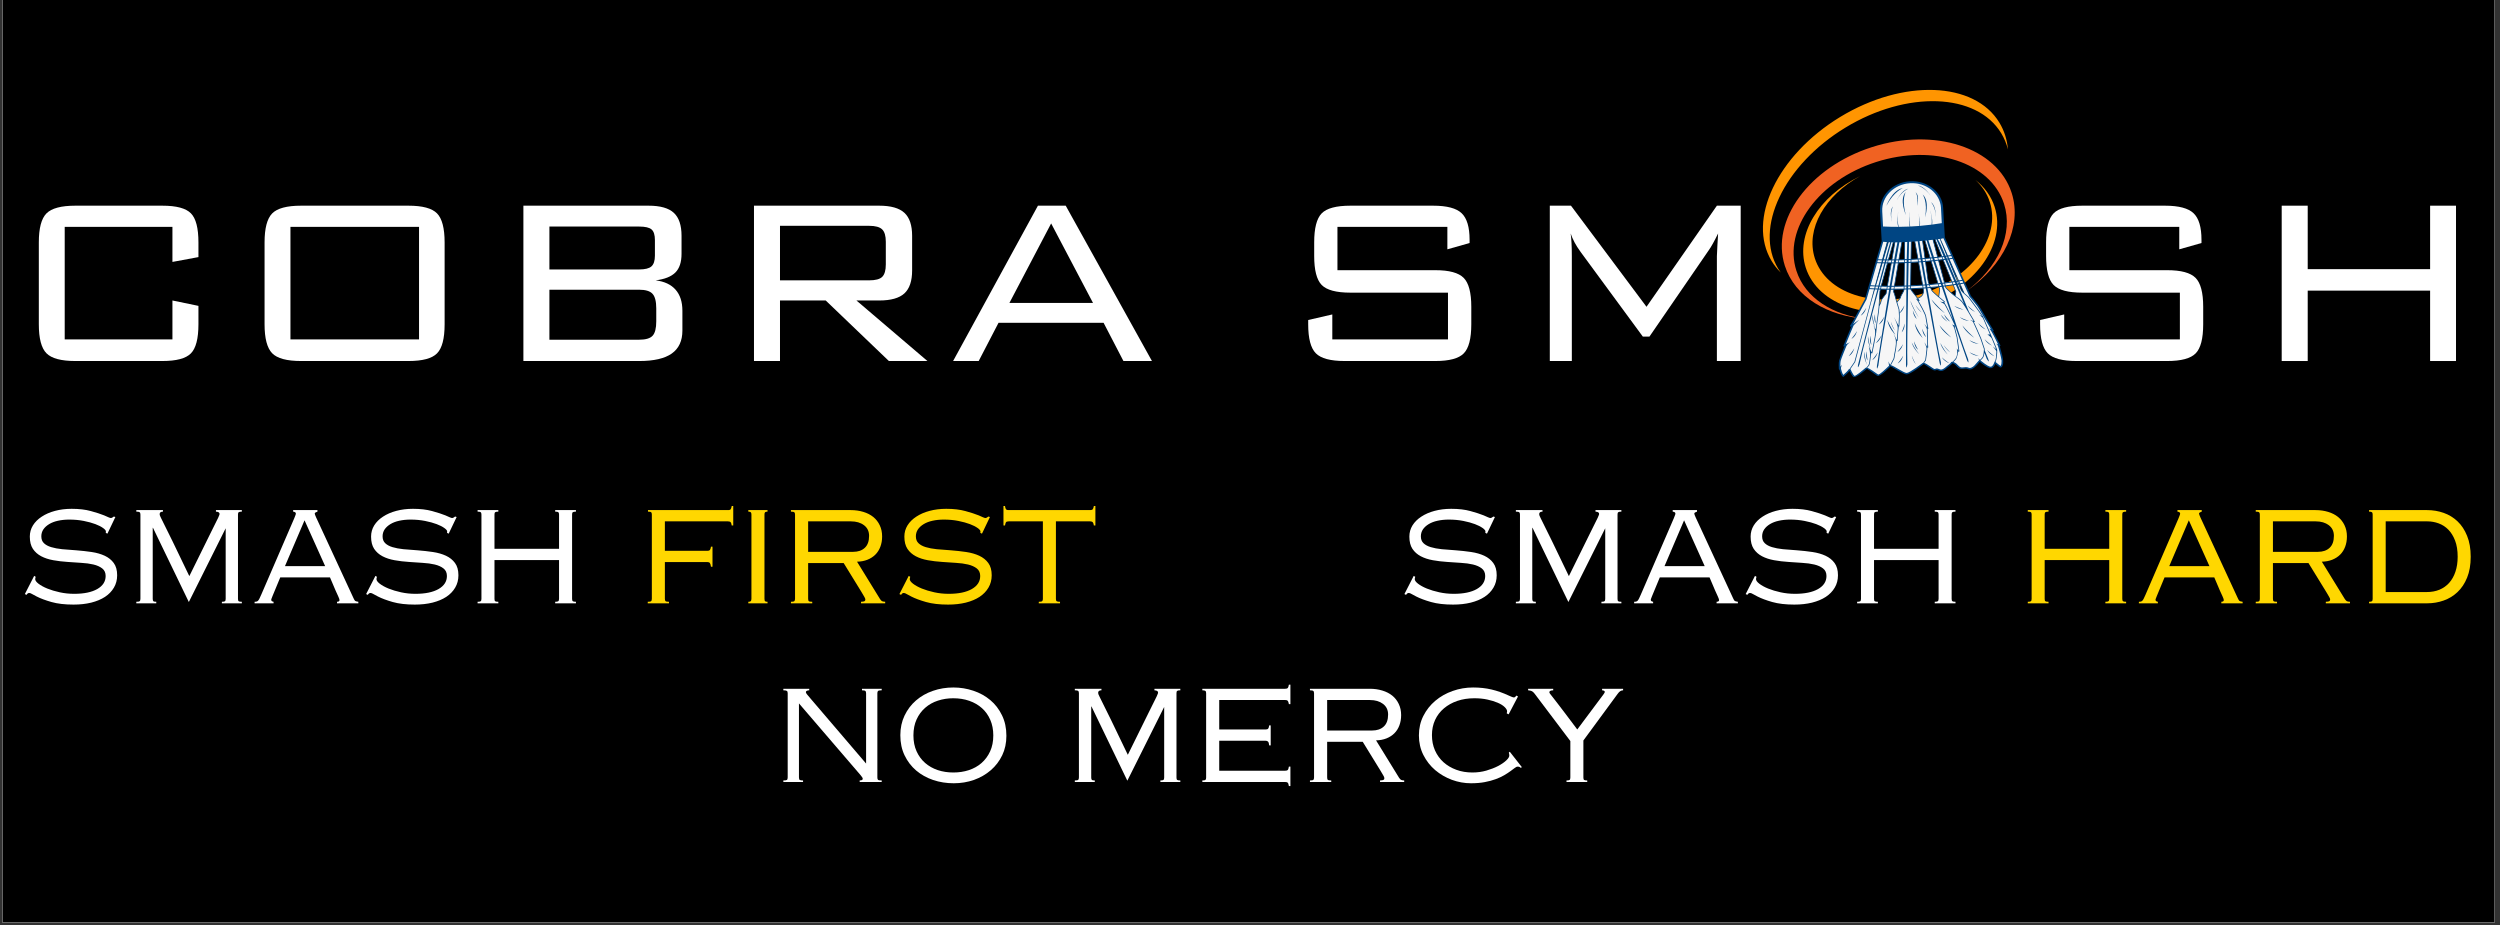<svg xmlns="http://www.w3.org/2000/svg" xmlns:xlink="http://www.w3.org/1999/xlink" width="851" zoomAndPan="magnify" viewBox="0 0 638.25 236.25" height="315" preserveAspectRatio="xMidYMid meet" version="1.2"><rect x="0" y="0" width="638.25" height="236.25" fill="#333333" stroke="none"/><defs><clipPath id="08fe859101"><path d="M 0.637 0 L 636.867 0 L 636.867 235.504 L 0.637 235.504 Z M 0.637 0 "/></clipPath><clipPath id="c545d80870"><path d="M 454 35 L 515 35 L 515 82 L 454 82 Z M 454 35 "/></clipPath><clipPath id="49031c3d45"><path d="M 541.137 72.148 L 483.137 113.992 L 437.777 51.117 L 495.781 9.273 Z M 541.137 72.148 "/></clipPath><clipPath id="f9b16e0ec6"><path d="M 541.137 72.148 L 483.137 113.992 L 437.777 51.117 L 495.781 9.273 Z M 541.137 72.148 "/></clipPath><clipPath id="44564a1723"><path d="M 541.137 72.148 L 483.137 113.992 L 437.777 51.117 L 495.781 9.273 Z M 541.137 72.148 "/></clipPath><clipPath id="e0db07b442"><path d="M 460 44 L 510 44 L 510 80 L 460 80 Z M 460 44 "/></clipPath><clipPath id="6e2fe5c655"><path d="M 541.137 72.148 L 483.137 113.992 L 437.777 51.117 L 495.781 9.273 Z M 541.137 72.148 "/></clipPath><clipPath id="1b54ccd362"><path d="M 541.137 72.148 L 483.137 113.992 L 437.777 51.117 L 495.781 9.273 Z M 541.137 72.148 "/></clipPath><clipPath id="8b4004abe0"><path d="M 541.137 72.148 L 483.137 113.992 L 437.777 51.117 L 495.781 9.273 Z M 541.137 72.148 "/></clipPath><clipPath id="8325a1df59"><path d="M 450 22 L 513 22 L 513 70 L 450 70 Z M 450 22 "/></clipPath><clipPath id="fccddc10d0"><path d="M 541.137 72.148 L 483.137 113.992 L 437.777 51.117 L 495.781 9.273 Z M 541.137 72.148 "/></clipPath><clipPath id="44226c45ca"><path d="M 541.137 72.148 L 483.137 113.992 L 437.777 51.117 L 495.781 9.273 Z M 541.137 72.148 "/></clipPath><clipPath id="28500f75c4"><path d="M 541.137 72.148 L 483.137 113.992 L 437.777 51.117 L 495.781 9.273 Z M 541.137 72.148 "/></clipPath><clipPath id="c9ee783c17"><path d="M 469 46 L 512 46 L 512 97 L 469 97 Z M 469 46 "/></clipPath><clipPath id="26e213c7de"><path d="M 541.137 72.148 L 483.137 113.992 L 437.777 51.117 L 495.781 9.273 Z M 541.137 72.148 "/></clipPath><clipPath id="0e7a5d6e8c"><path d="M 541.137 72.148 L 483.137 113.992 L 437.777 51.117 L 495.781 9.273 Z M 541.137 72.148 "/></clipPath><clipPath id="0532fc7a8f"><path d="M 541.137 72.148 L 483.137 113.992 L 437.777 51.117 L 495.781 9.273 Z M 541.137 72.148 "/></clipPath></defs><g id="cf5fa8d53d"><g clip-rule="nonzero" clip-path="url(#08fe859101)"><path style=" stroke:none;fill-rule:nonzero;fill:#ffffff;fill-opacity:1;" d="M 0.637 0 L 636.867 0 L 636.867 235.504 L 0.637 235.504 Z M 0.637 0 "/><path style=" stroke:none;fill-rule:nonzero;fill:#ffffff;fill-opacity:1;" d="M 0.637 0 L 636.867 0 L 636.867 235.504 L 0.637 235.504 Z M 0.637 0 "/><path style=" stroke:none;fill-rule:nonzero;fill:#000000;fill-opacity:1;" d="M 0.637 0 L 636.867 0 L 636.867 235.504 L 0.637 235.504 Z M 0.637 0 "/></g><g style="fill:#ffffff;fill-opacity:1;"><g transform="translate(4.706, 154.025)"><path style="stroke:none" d="M 13.594 -24.125 C 15.488 -24.125 17.125 -23.93 18.5 -23.547 C 19.875 -23.172 21 -22.805 21.875 -22.453 C 22.301 -22.273 22.664 -22.113 22.969 -21.969 C 23.281 -21.832 23.504 -21.766 23.641 -21.766 C 23.785 -21.766 24.023 -21.895 24.359 -22.156 L 24.75 -22.031 L 22.719 -17.781 L 22.297 -17.984 C 22.297 -18.023 22.301 -18.078 22.312 -18.141 C 22.32 -18.203 22.328 -18.281 22.328 -18.375 C 22.328 -18.594 22.086 -18.875 21.609 -19.219 C 21.129 -19.57 20.473 -19.906 19.641 -20.219 C 18.816 -20.531 17.832 -20.801 16.688 -21.031 C 15.539 -21.258 14.305 -21.375 12.984 -21.375 C 11.93 -21.375 10.969 -21.273 10.094 -21.078 C 9.227 -20.891 8.477 -20.602 7.844 -20.219 C 7.207 -19.832 6.711 -19.379 6.359 -18.859 C 6.016 -18.336 5.844 -17.75 5.844 -17.094 C 5.844 -16.352 6.066 -15.77 6.516 -15.344 C 6.961 -14.914 7.578 -14.582 8.359 -14.344 C 9.148 -14.102 10.086 -13.926 11.172 -13.812 C 12.266 -13.707 13.469 -13.613 14.781 -13.531 C 16.145 -13.426 17.453 -13.281 18.703 -13.094 C 19.961 -12.906 21.07 -12.586 22.031 -12.141 C 22.988 -11.691 23.754 -11.078 24.328 -10.297 C 24.91 -9.516 25.203 -8.469 25.203 -7.156 C 25.203 -5.977 24.926 -4.926 24.375 -4 C 23.832 -3.07 23.07 -2.285 22.094 -1.641 C 21.113 -1.004 19.941 -0.516 18.578 -0.172 C 17.223 0.16 15.719 0.328 14.062 0.328 C 11.852 0.328 9.977 0.109 8.438 -0.328 C 6.906 -0.766 5.648 -1.234 4.672 -1.734 C 4.273 -1.93 3.906 -2.129 3.562 -2.328 C 3.219 -2.535 2.957 -2.641 2.781 -2.641 C 2.664 -2.641 2.551 -2.613 2.438 -2.562 C 2.332 -2.508 2.207 -2.375 2.062 -2.156 L 1.641 -2.359 L 4.016 -7 L 4.406 -6.766 C 4.363 -6.629 4.332 -6.52 4.312 -6.438 C 4.289 -6.352 4.281 -6.266 4.281 -6.172 C 4.281 -5.828 4.562 -5.438 5.125 -5 C 5.695 -4.562 6.445 -4.148 7.375 -3.766 C 8.301 -3.391 9.359 -3.07 10.547 -2.812 C 11.734 -2.551 12.957 -2.422 14.219 -2.422 C 16.727 -2.422 18.695 -2.828 20.125 -3.641 C 21.551 -4.461 22.266 -5.57 22.266 -6.969 C 22.266 -7.812 21.973 -8.457 21.391 -8.906 C 20.816 -9.352 20.07 -9.688 19.156 -9.906 C 18.238 -10.125 17.203 -10.266 16.047 -10.328 C 14.891 -10.391 13.734 -10.469 12.578 -10.562 C 11.297 -10.645 10.07 -10.789 8.906 -11 C 7.738 -11.207 6.707 -11.547 5.812 -12.016 C 4.926 -12.484 4.219 -13.113 3.688 -13.906 C 3.164 -14.707 2.906 -15.75 2.906 -17.031 C 2.906 -18.07 3.172 -19.023 3.703 -19.891 C 4.242 -20.754 4.992 -21.5 5.953 -22.125 C 6.91 -22.758 8.035 -23.25 9.328 -23.594 C 10.629 -23.945 12.051 -24.125 13.594 -24.125 Z M 13.594 -24.125 "/></g></g><g style="fill:#ffffff;fill-opacity:1;"><g transform="translate(31.928, 154.025)"><path style="stroke:none" d="M 9.672 -23.797 L 9.672 -23.406 C 9.109 -23.406 8.828 -23.188 8.828 -22.75 C 8.828 -22.645 8.852 -22.52 8.906 -22.375 C 8.957 -22.227 9.062 -22.004 9.219 -21.703 L 12.125 -15.828 L 16.406 -6.938 C 18.738 -11.688 20.52 -15.297 21.75 -17.766 C 22.977 -20.234 23.648 -21.586 23.766 -21.828 C 23.867 -22.066 23.953 -22.266 24.016 -22.422 C 24.086 -22.578 24.125 -22.707 24.125 -22.812 C 24.125 -22.988 24.055 -23.125 23.922 -23.219 C 23.797 -23.32 23.555 -23.383 23.203 -23.406 L 23.203 -23.797 L 29.812 -23.797 L 29.812 -23.406 C 29.395 -23.406 29.125 -23.352 29 -23.25 C 28.883 -23.156 28.828 -22.957 28.828 -22.656 L 28.828 -1.141 C 28.828 -0.836 28.883 -0.633 29 -0.531 C 29.125 -0.438 29.395 -0.391 29.812 -0.391 L 29.812 0 L 24.719 0 L 24.719 -0.391 C 25.125 -0.391 25.383 -0.438 25.5 -0.531 C 25.625 -0.633 25.688 -0.836 25.688 -1.141 L 25.688 -19.156 L 16.281 -0.328 L 7.125 -19.281 L 7.062 -19.281 L 7.062 -1.172 C 7.062 -0.867 7.113 -0.66 7.219 -0.547 C 7.332 -0.441 7.582 -0.391 7.969 -0.391 L 7.969 0 L 2.875 0 L 2.875 -0.391 C 3.332 -0.391 3.617 -0.441 3.734 -0.547 C 3.859 -0.66 3.922 -0.867 3.922 -1.172 L 3.922 -22.656 C 3.922 -22.957 3.852 -23.156 3.719 -23.25 C 3.594 -23.352 3.312 -23.406 2.875 -23.406 L 2.875 -23.797 Z M 9.672 -23.797 "/></g></g><g style="fill:#ffffff;fill-opacity:1;"><g transform="translate(64.608, 154.025)"><path style="stroke:none" d="M 8.141 -9.484 L 18.406 -9.484 L 13.141 -21.188 Z M 16.438 -23.797 L 16.438 -23.406 C 16.352 -23.363 16.219 -23.305 16.031 -23.234 C 15.844 -23.172 15.75 -23.051 15.75 -22.875 C 15.75 -22.77 15.867 -22.445 16.109 -21.906 L 25.656 -1.281 C 25.812 -0.945 25.941 -0.727 26.047 -0.625 C 26.16 -0.531 26.438 -0.453 26.875 -0.391 L 26.875 0 L 21.438 0 L 21.438 -0.391 C 21.852 -0.41 22.062 -0.539 22.062 -0.781 C 22.062 -0.914 22.031 -1.066 21.969 -1.234 C 21.906 -1.41 21.828 -1.598 21.734 -1.797 C 21.629 -1.992 21.41 -2.473 21.078 -3.234 C 20.754 -3.992 20.273 -5.117 19.641 -6.609 L 6.938 -6.609 L 4.969 -1.859 C 4.863 -1.555 4.781 -1.344 4.719 -1.219 C 4.664 -1.102 4.641 -0.988 4.641 -0.875 C 4.641 -0.77 4.68 -0.672 4.766 -0.578 C 4.859 -0.492 5.016 -0.43 5.234 -0.391 L 5.234 0 L 0.391 0 L 0.391 -0.391 C 0.609 -0.391 0.785 -0.41 0.922 -0.453 C 1.066 -0.492 1.191 -0.57 1.297 -0.688 C 1.41 -0.812 1.523 -0.992 1.641 -1.234 C 1.766 -1.484 1.914 -1.812 2.094 -2.219 L 10.5 -21.672 C 10.602 -21.93 10.695 -22.172 10.781 -22.391 C 10.875 -22.609 10.922 -22.781 10.922 -22.906 C 10.922 -23.02 10.879 -23.117 10.797 -23.203 C 10.723 -23.297 10.535 -23.363 10.234 -23.406 L 10.234 -23.797 Z M 16.438 -23.797 "/></g></g><g style="fill:#ffffff;fill-opacity:1;"><g transform="translate(91.831, 154.025)"><path style="stroke:none" d="M 13.594 -24.125 C 15.488 -24.125 17.125 -23.93 18.5 -23.547 C 19.875 -23.172 21 -22.805 21.875 -22.453 C 22.301 -22.273 22.664 -22.113 22.969 -21.969 C 23.281 -21.832 23.504 -21.766 23.641 -21.766 C 23.785 -21.766 24.023 -21.895 24.359 -22.156 L 24.75 -22.031 L 22.719 -17.781 L 22.297 -17.984 C 22.297 -18.023 22.301 -18.078 22.312 -18.141 C 22.32 -18.203 22.328 -18.281 22.328 -18.375 C 22.328 -18.594 22.086 -18.875 21.609 -19.219 C 21.129 -19.57 20.473 -19.906 19.641 -20.219 C 18.816 -20.531 17.832 -20.801 16.688 -21.031 C 15.539 -21.258 14.305 -21.375 12.984 -21.375 C 11.93 -21.375 10.969 -21.273 10.094 -21.078 C 9.227 -20.891 8.477 -20.602 7.844 -20.219 C 7.207 -19.832 6.711 -19.379 6.359 -18.859 C 6.016 -18.336 5.844 -17.75 5.844 -17.094 C 5.844 -16.352 6.066 -15.77 6.516 -15.344 C 6.961 -14.914 7.578 -14.582 8.359 -14.344 C 9.148 -14.102 10.086 -13.926 11.172 -13.812 C 12.266 -13.707 13.469 -13.613 14.781 -13.531 C 16.145 -13.426 17.453 -13.281 18.703 -13.094 C 19.961 -12.906 21.07 -12.586 22.031 -12.141 C 22.988 -11.691 23.754 -11.078 24.328 -10.297 C 24.91 -9.516 25.203 -8.469 25.203 -7.156 C 25.203 -5.977 24.926 -4.926 24.375 -4 C 23.832 -3.07 23.07 -2.285 22.094 -1.641 C 21.113 -1.004 19.941 -0.516 18.578 -0.172 C 17.223 0.16 15.719 0.328 14.062 0.328 C 11.852 0.328 9.977 0.109 8.438 -0.328 C 6.906 -0.766 5.648 -1.234 4.672 -1.734 C 4.273 -1.93 3.906 -2.129 3.562 -2.328 C 3.219 -2.535 2.957 -2.641 2.781 -2.641 C 2.664 -2.641 2.551 -2.613 2.438 -2.562 C 2.332 -2.508 2.207 -2.375 2.062 -2.156 L 1.641 -2.359 L 4.016 -7 L 4.406 -6.766 C 4.363 -6.629 4.332 -6.52 4.312 -6.438 C 4.289 -6.352 4.281 -6.266 4.281 -6.172 C 4.281 -5.828 4.562 -5.438 5.125 -5 C 5.695 -4.562 6.445 -4.148 7.375 -3.766 C 8.301 -3.391 9.359 -3.07 10.547 -2.812 C 11.734 -2.551 12.957 -2.422 14.219 -2.422 C 16.727 -2.422 18.695 -2.828 20.125 -3.641 C 21.551 -4.461 22.266 -5.57 22.266 -6.969 C 22.266 -7.812 21.973 -8.457 21.391 -8.906 C 20.816 -9.352 20.07 -9.688 19.156 -9.906 C 18.238 -10.125 17.203 -10.266 16.047 -10.328 C 14.891 -10.391 13.734 -10.469 12.578 -10.562 C 11.297 -10.645 10.07 -10.789 8.906 -11 C 7.738 -11.207 6.707 -11.547 5.812 -12.016 C 4.926 -12.484 4.219 -13.113 3.688 -13.906 C 3.164 -14.707 2.906 -15.75 2.906 -17.031 C 2.906 -18.07 3.172 -19.023 3.703 -19.891 C 4.242 -20.754 4.992 -21.5 5.953 -22.125 C 6.91 -22.758 8.035 -23.25 9.328 -23.594 C 10.629 -23.945 12.051 -24.125 13.594 -24.125 Z M 13.594 -24.125 "/></g></g><g style="fill:#ffffff;fill-opacity:1;"><g transform="translate(119.053, 154.025)"><path style="stroke:none" d="M 8.172 -23.797 L 8.172 -23.406 C 7.754 -23.406 7.484 -23.352 7.359 -23.25 C 7.242 -23.156 7.188 -22.957 7.188 -22.656 L 7.188 -13.922 L 23.672 -13.922 L 23.672 -22.656 C 23.672 -22.957 23.609 -23.156 23.484 -23.25 C 23.367 -23.352 23.102 -23.406 22.688 -23.406 L 22.688 -23.797 L 27.984 -23.797 L 27.984 -23.406 C 27.566 -23.406 27.297 -23.352 27.172 -23.25 C 27.055 -23.156 27 -22.957 27 -22.656 L 27 -1.172 C 27 -0.848 27.062 -0.633 27.188 -0.531 C 27.32 -0.438 27.586 -0.391 27.984 -0.391 L 27.984 0 L 22.688 0 L 22.688 -0.391 C 23.082 -0.391 23.344 -0.438 23.469 -0.531 C 23.602 -0.633 23.672 -0.848 23.672 -1.172 L 23.672 -11.047 L 7.188 -11.047 L 7.188 -1.141 C 7.188 -0.836 7.242 -0.633 7.359 -0.531 C 7.484 -0.438 7.754 -0.391 8.172 -0.391 L 8.172 0 L 2.875 0 L 2.875 -0.391 C 3.289 -0.391 3.555 -0.438 3.672 -0.531 C 3.797 -0.633 3.859 -0.836 3.859 -1.141 L 3.859 -22.656 C 3.859 -22.957 3.797 -23.156 3.672 -23.25 C 3.555 -23.352 3.289 -23.406 2.875 -23.406 L 2.875 -23.797 Z M 8.172 -23.797 "/></g></g><g style="fill:#ffffff;fill-opacity:1;"><g transform="translate(149.903, 154.025)"><path style="stroke:none" d=""/></g></g><g style="fill:#ffd700;fill-opacity:1;"><g transform="translate(162.619, 154.025)"><path style="stroke:none" d="M 24.578 -19.875 L 24.188 -19.875 C 24.125 -20.312 24.023 -20.594 23.891 -20.719 C 23.766 -20.852 23.535 -20.922 23.203 -20.922 L 7.125 -20.922 L 7.125 -13.406 L 17.984 -13.406 C 18.328 -13.406 18.551 -13.492 18.656 -13.672 C 18.77 -13.859 18.848 -14.117 18.891 -14.453 L 19.281 -14.453 L 19.281 -9.344 L 18.891 -9.344 C 18.828 -9.801 18.734 -10.113 18.609 -10.281 C 18.492 -10.445 18.285 -10.531 17.984 -10.531 L 7.125 -10.531 L 7.125 -1.172 C 7.125 -0.867 7.18 -0.66 7.297 -0.547 C 7.422 -0.441 7.711 -0.391 8.172 -0.391 L 8.172 0 L 2.75 0 L 2.75 -0.391 C 3.207 -0.391 3.492 -0.441 3.609 -0.547 C 3.734 -0.66 3.797 -0.867 3.797 -1.172 L 3.797 -22.656 C 3.797 -22.957 3.734 -23.156 3.609 -23.25 C 3.492 -23.352 3.227 -23.406 2.812 -23.406 L 2.812 -23.797 L 23.312 -23.797 C 23.656 -23.797 23.875 -23.895 23.969 -24.094 C 24.07 -24.289 24.145 -24.539 24.188 -24.844 L 24.578 -24.844 Z M 24.578 -19.875 "/></g></g><g style="fill:#ffd700;fill-opacity:1;"><g transform="translate(188.044, 154.025)"><path style="stroke:none" d="M 7.906 -23.797 L 7.906 -23.406 C 7.602 -23.406 7.395 -23.352 7.281 -23.25 C 7.176 -23.156 7.125 -22.957 7.125 -22.656 L 7.125 -1.203 C 7.125 -0.859 7.176 -0.633 7.281 -0.531 C 7.395 -0.438 7.602 -0.391 7.906 -0.391 L 7.906 0 L 3 0 L 3 -0.391 C 3.312 -0.391 3.52 -0.441 3.625 -0.547 C 3.738 -0.66 3.797 -0.867 3.797 -1.172 L 3.797 -22.656 C 3.797 -22.957 3.738 -23.156 3.625 -23.25 C 3.52 -23.352 3.312 -23.406 3 -23.406 L 3 -23.797 Z M 7.906 -23.797 "/></g></g><g style="fill:#ffd700;fill-opacity:1;"><g transform="translate(198.926, 154.025)"><path style="stroke:none" d="M 18.891 -13.141 C 20.129 -13.141 21.113 -13.477 21.844 -14.156 C 22.582 -14.832 22.953 -15.852 22.953 -17.219 C 22.953 -18.375 22.52 -19.281 21.656 -19.938 C 20.789 -20.594 19.676 -20.922 18.312 -20.922 L 7.391 -20.922 L 7.391 -13.141 Z M 18.266 -23.797 C 19.422 -23.797 20.488 -23.645 21.469 -23.344 C 22.457 -23.051 23.305 -22.617 24.016 -22.047 C 24.723 -21.473 25.273 -20.766 25.672 -19.922 C 26.078 -19.086 26.281 -18.133 26.281 -17.062 C 26.281 -16.102 26.129 -15.227 25.828 -14.438 C 25.535 -13.656 25.113 -12.988 24.562 -12.438 C 24.008 -11.883 23.332 -11.445 22.531 -11.125 C 21.738 -10.812 20.852 -10.645 19.875 -10.625 L 25.75 -1.078 C 25.926 -0.836 26.082 -0.664 26.219 -0.562 C 26.363 -0.469 26.645 -0.41 27.062 -0.391 L 27.062 0 L 20.891 0 L 20.891 -0.391 C 21.328 -0.41 21.617 -0.457 21.766 -0.531 C 21.922 -0.613 22 -0.754 22 -0.953 C 22 -1.141 21.91 -1.375 21.734 -1.656 C 21.555 -1.945 21.316 -2.352 21.016 -2.875 L 16.469 -10.266 L 7.391 -10.266 L 7.391 -1.203 C 7.391 -0.879 7.445 -0.66 7.562 -0.547 C 7.688 -0.441 7.977 -0.391 8.438 -0.391 L 8.438 0 L 3 0 L 3 -0.391 C 3.457 -0.391 3.742 -0.441 3.859 -0.547 C 3.984 -0.66 4.047 -0.867 4.047 -1.172 L 4.047 -22.625 C 4.047 -22.926 3.984 -23.129 3.859 -23.234 C 3.742 -23.348 3.457 -23.406 3 -23.406 L 3 -23.797 Z M 18.266 -23.797 "/></g></g><g style="fill:#ffd700;fill-opacity:1;"><g transform="translate(227.979, 154.025)"><path style="stroke:none" d="M 13.594 -24.125 C 15.488 -24.125 17.125 -23.93 18.5 -23.547 C 19.875 -23.172 21 -22.805 21.875 -22.453 C 22.301 -22.273 22.664 -22.113 22.969 -21.969 C 23.281 -21.832 23.504 -21.766 23.641 -21.766 C 23.785 -21.766 24.023 -21.895 24.359 -22.156 L 24.75 -22.031 L 22.719 -17.781 L 22.297 -17.984 C 22.297 -18.023 22.301 -18.078 22.312 -18.141 C 22.32 -18.203 22.328 -18.281 22.328 -18.375 C 22.328 -18.594 22.086 -18.875 21.609 -19.219 C 21.129 -19.57 20.473 -19.906 19.641 -20.219 C 18.816 -20.531 17.832 -20.801 16.688 -21.031 C 15.539 -21.258 14.305 -21.375 12.984 -21.375 C 11.93 -21.375 10.969 -21.273 10.094 -21.078 C 9.227 -20.891 8.477 -20.602 7.844 -20.219 C 7.207 -19.832 6.711 -19.379 6.359 -18.859 C 6.016 -18.336 5.844 -17.75 5.844 -17.094 C 5.844 -16.352 6.066 -15.77 6.516 -15.344 C 6.961 -14.914 7.578 -14.582 8.359 -14.344 C 9.148 -14.102 10.086 -13.926 11.172 -13.812 C 12.266 -13.707 13.469 -13.613 14.781 -13.531 C 16.145 -13.426 17.453 -13.281 18.703 -13.094 C 19.961 -12.906 21.07 -12.586 22.031 -12.141 C 22.988 -11.691 23.754 -11.078 24.328 -10.297 C 24.91 -9.516 25.203 -8.469 25.203 -7.156 C 25.203 -5.977 24.926 -4.926 24.375 -4 C 23.832 -3.07 23.07 -2.285 22.094 -1.641 C 21.113 -1.004 19.941 -0.516 18.578 -0.172 C 17.223 0.16 15.719 0.328 14.062 0.328 C 11.852 0.328 9.977 0.109 8.438 -0.328 C 6.906 -0.766 5.648 -1.234 4.672 -1.734 C 4.273 -1.93 3.906 -2.129 3.562 -2.328 C 3.219 -2.535 2.957 -2.641 2.781 -2.641 C 2.664 -2.641 2.551 -2.613 2.438 -2.562 C 2.332 -2.508 2.207 -2.375 2.062 -2.156 L 1.641 -2.359 L 4.016 -7 L 4.406 -6.766 C 4.363 -6.629 4.332 -6.52 4.312 -6.438 C 4.289 -6.352 4.281 -6.266 4.281 -6.172 C 4.281 -5.828 4.562 -5.438 5.125 -5 C 5.695 -4.562 6.445 -4.148 7.375 -3.766 C 8.301 -3.391 9.359 -3.07 10.547 -2.812 C 11.734 -2.551 12.957 -2.422 14.219 -2.422 C 16.727 -2.422 18.695 -2.828 20.125 -3.641 C 21.551 -4.461 22.266 -5.57 22.266 -6.969 C 22.266 -7.812 21.973 -8.457 21.391 -8.906 C 20.816 -9.352 20.07 -9.688 19.156 -9.906 C 18.238 -10.125 17.203 -10.266 16.047 -10.328 C 14.891 -10.391 13.734 -10.469 12.578 -10.562 C 11.297 -10.645 10.07 -10.789 8.906 -11 C 7.738 -11.207 6.707 -11.547 5.812 -12.016 C 4.926 -12.484 4.219 -13.113 3.688 -13.906 C 3.164 -14.707 2.906 -15.75 2.906 -17.031 C 2.906 -18.07 3.172 -19.023 3.703 -19.891 C 4.242 -20.754 4.992 -21.5 5.953 -22.125 C 6.91 -22.758 8.035 -23.25 9.328 -23.594 C 10.629 -23.945 12.051 -24.125 13.594 -24.125 Z M 13.594 -24.125 "/></g></g><g style="fill:#ffd700;fill-opacity:1;"><g transform="translate(255.201, 154.025)"><path style="stroke:none" d="M 0.984 -24.844 L 1.375 -24.844 C 1.414 -24.539 1.484 -24.289 1.578 -24.094 C 1.68 -23.895 1.914 -23.797 2.281 -23.797 L 23.109 -23.797 C 23.43 -23.797 23.648 -23.863 23.766 -24 C 23.891 -24.145 23.988 -24.426 24.062 -24.844 L 24.453 -24.844 L 24.453 -19.875 L 24.062 -19.875 C 24.02 -20.238 23.93 -20.504 23.797 -20.672 C 23.66 -20.836 23.441 -20.922 23.141 -20.922 L 14.375 -20.922 L 14.375 -1.109 C 14.375 -0.805 14.445 -0.609 14.594 -0.516 C 14.738 -0.43 15.016 -0.391 15.422 -0.391 L 15.422 0 L 10 0 L 10 -0.391 C 10.457 -0.391 10.742 -0.441 10.859 -0.547 C 10.984 -0.66 11.047 -0.848 11.047 -1.109 L 11.047 -20.922 L 2.328 -20.922 C 1.953 -20.922 1.711 -20.836 1.609 -20.672 C 1.516 -20.504 1.438 -20.238 1.375 -19.875 L 0.984 -19.875 Z M 0.984 -24.844 "/></g></g><g style="fill:#40e0d0;fill-opacity:1;"><g transform="translate(280.627, 154.025)"><path style="stroke:none" d=""/></g></g><g style="fill:#40e0d0;fill-opacity:1;"><g transform="translate(293.34, 154.025)"><path style="stroke:none" d=""/></g></g><g style="fill:#40e0d0;fill-opacity:1;"><g transform="translate(306.052, 154.025)"><path style="stroke:none" d=""/></g></g><g style="fill:#40e0d0;fill-opacity:1;"><g transform="translate(318.765, 154.025)"><path style="stroke:none" d=""/></g></g><g style="fill:#40e0d0;fill-opacity:1;"><g transform="translate(331.478, 154.025)"><path style="stroke:none" d=""/></g></g><g style="fill:#40e0d0;fill-opacity:1;"><g transform="translate(344.19, 154.025)"><path style="stroke:none" d=""/></g></g><g style="fill:#ffffff;fill-opacity:1;"><g transform="translate(356.904, 154.025)"><path style="stroke:none" d="M 13.594 -24.125 C 15.488 -24.125 17.125 -23.93 18.5 -23.547 C 19.875 -23.172 21 -22.805 21.875 -22.453 C 22.301 -22.273 22.664 -22.113 22.969 -21.969 C 23.281 -21.832 23.504 -21.766 23.641 -21.766 C 23.785 -21.766 24.023 -21.895 24.359 -22.156 L 24.75 -22.031 L 22.719 -17.781 L 22.297 -17.984 C 22.297 -18.023 22.301 -18.078 22.312 -18.141 C 22.32 -18.203 22.328 -18.281 22.328 -18.375 C 22.328 -18.594 22.086 -18.875 21.609 -19.219 C 21.129 -19.57 20.473 -19.906 19.641 -20.219 C 18.816 -20.531 17.832 -20.801 16.688 -21.031 C 15.539 -21.258 14.305 -21.375 12.984 -21.375 C 11.93 -21.375 10.969 -21.273 10.094 -21.078 C 9.227 -20.891 8.477 -20.602 7.844 -20.219 C 7.207 -19.832 6.711 -19.379 6.359 -18.859 C 6.016 -18.336 5.844 -17.75 5.844 -17.094 C 5.844 -16.352 6.066 -15.77 6.516 -15.344 C 6.961 -14.914 7.578 -14.582 8.359 -14.344 C 9.148 -14.102 10.086 -13.926 11.172 -13.812 C 12.266 -13.707 13.469 -13.613 14.781 -13.531 C 16.145 -13.426 17.453 -13.281 18.703 -13.094 C 19.961 -12.906 21.07 -12.586 22.031 -12.141 C 22.988 -11.691 23.754 -11.078 24.328 -10.297 C 24.91 -9.516 25.203 -8.469 25.203 -7.156 C 25.203 -5.977 24.926 -4.926 24.375 -4 C 23.832 -3.07 23.07 -2.285 22.094 -1.641 C 21.113 -1.004 19.941 -0.516 18.578 -0.172 C 17.223 0.16 15.719 0.328 14.062 0.328 C 11.852 0.328 9.977 0.109 8.438 -0.328 C 6.906 -0.766 5.648 -1.234 4.672 -1.734 C 4.273 -1.93 3.906 -2.129 3.562 -2.328 C 3.219 -2.535 2.957 -2.641 2.781 -2.641 C 2.664 -2.641 2.551 -2.613 2.438 -2.562 C 2.332 -2.508 2.207 -2.375 2.062 -2.156 L 1.641 -2.359 L 4.016 -7 L 4.406 -6.766 C 4.363 -6.629 4.332 -6.52 4.312 -6.438 C 4.289 -6.352 4.281 -6.266 4.281 -6.172 C 4.281 -5.828 4.562 -5.438 5.125 -5 C 5.695 -4.562 6.445 -4.148 7.375 -3.766 C 8.301 -3.391 9.359 -3.07 10.547 -2.812 C 11.734 -2.551 12.957 -2.422 14.219 -2.422 C 16.727 -2.422 18.695 -2.828 20.125 -3.641 C 21.551 -4.461 22.266 -5.57 22.266 -6.969 C 22.266 -7.812 21.973 -8.457 21.391 -8.906 C 20.816 -9.352 20.07 -9.688 19.156 -9.906 C 18.238 -10.125 17.203 -10.266 16.047 -10.328 C 14.891 -10.391 13.734 -10.469 12.578 -10.562 C 11.297 -10.645 10.07 -10.789 8.906 -11 C 7.738 -11.207 6.707 -11.547 5.812 -12.016 C 4.926 -12.484 4.219 -13.113 3.688 -13.906 C 3.164 -14.707 2.906 -15.75 2.906 -17.031 C 2.906 -18.07 3.172 -19.023 3.703 -19.891 C 4.242 -20.754 4.992 -21.5 5.953 -22.125 C 6.91 -22.758 8.035 -23.25 9.328 -23.594 C 10.629 -23.945 12.051 -24.125 13.594 -24.125 Z M 13.594 -24.125 "/></g></g><g style="fill:#ffffff;fill-opacity:1;"><g transform="translate(384.127, 154.025)"><path style="stroke:none" d="M 9.672 -23.797 L 9.672 -23.406 C 9.109 -23.406 8.828 -23.188 8.828 -22.75 C 8.828 -22.645 8.852 -22.52 8.906 -22.375 C 8.957 -22.227 9.062 -22.004 9.219 -21.703 L 12.125 -15.828 L 16.406 -6.938 C 18.738 -11.688 20.52 -15.297 21.75 -17.766 C 22.977 -20.234 23.648 -21.586 23.766 -21.828 C 23.867 -22.066 23.953 -22.266 24.016 -22.422 C 24.086 -22.578 24.125 -22.707 24.125 -22.812 C 24.125 -22.988 24.055 -23.125 23.922 -23.219 C 23.797 -23.32 23.555 -23.383 23.203 -23.406 L 23.203 -23.797 L 29.812 -23.797 L 29.812 -23.406 C 29.395 -23.406 29.125 -23.352 29 -23.25 C 28.883 -23.156 28.828 -22.957 28.828 -22.656 L 28.828 -1.141 C 28.828 -0.836 28.883 -0.633 29 -0.531 C 29.125 -0.438 29.395 -0.391 29.812 -0.391 L 29.812 0 L 24.719 0 L 24.719 -0.391 C 25.125 -0.391 25.383 -0.438 25.5 -0.531 C 25.625 -0.633 25.688 -0.836 25.688 -1.141 L 25.688 -19.156 L 16.281 -0.328 L 7.125 -19.281 L 7.062 -19.281 L 7.062 -1.172 C 7.062 -0.867 7.113 -0.66 7.219 -0.547 C 7.332 -0.441 7.582 -0.391 7.969 -0.391 L 7.969 0 L 2.875 0 L 2.875 -0.391 C 3.332 -0.391 3.617 -0.441 3.734 -0.547 C 3.859 -0.66 3.922 -0.867 3.922 -1.172 L 3.922 -22.656 C 3.922 -22.957 3.852 -23.156 3.719 -23.25 C 3.594 -23.352 3.312 -23.406 2.875 -23.406 L 2.875 -23.797 Z M 9.672 -23.797 "/></g></g><g style="fill:#ffffff;fill-opacity:1;"><g transform="translate(416.807, 154.025)"><path style="stroke:none" d="M 8.141 -9.484 L 18.406 -9.484 L 13.141 -21.188 Z M 16.438 -23.797 L 16.438 -23.406 C 16.352 -23.363 16.219 -23.305 16.031 -23.234 C 15.844 -23.172 15.75 -23.051 15.75 -22.875 C 15.75 -22.77 15.867 -22.445 16.109 -21.906 L 25.656 -1.281 C 25.812 -0.945 25.941 -0.727 26.047 -0.625 C 26.16 -0.531 26.438 -0.453 26.875 -0.391 L 26.875 0 L 21.438 0 L 21.438 -0.391 C 21.852 -0.41 22.062 -0.539 22.062 -0.781 C 22.062 -0.914 22.031 -1.066 21.969 -1.234 C 21.906 -1.41 21.828 -1.598 21.734 -1.797 C 21.629 -1.992 21.41 -2.473 21.078 -3.234 C 20.754 -3.992 20.273 -5.117 19.641 -6.609 L 6.938 -6.609 L 4.969 -1.859 C 4.863 -1.555 4.781 -1.344 4.719 -1.219 C 4.664 -1.102 4.641 -0.988 4.641 -0.875 C 4.641 -0.77 4.68 -0.672 4.766 -0.578 C 4.859 -0.492 5.016 -0.43 5.234 -0.391 L 5.234 0 L 0.391 0 L 0.391 -0.391 C 0.609 -0.391 0.785 -0.41 0.922 -0.453 C 1.066 -0.492 1.191 -0.57 1.297 -0.688 C 1.41 -0.812 1.523 -0.992 1.641 -1.234 C 1.766 -1.484 1.914 -1.812 2.094 -2.219 L 10.5 -21.672 C 10.602 -21.93 10.695 -22.172 10.781 -22.391 C 10.875 -22.609 10.922 -22.781 10.922 -22.906 C 10.922 -23.02 10.879 -23.117 10.797 -23.203 C 10.723 -23.297 10.535 -23.363 10.234 -23.406 L 10.234 -23.797 Z M 16.438 -23.797 "/></g></g><g style="fill:#ffffff;fill-opacity:1;"><g transform="translate(444.03, 154.025)"><path style="stroke:none" d="M 13.594 -24.125 C 15.488 -24.125 17.125 -23.93 18.5 -23.547 C 19.875 -23.172 21 -22.805 21.875 -22.453 C 22.301 -22.273 22.664 -22.113 22.969 -21.969 C 23.281 -21.832 23.504 -21.766 23.641 -21.766 C 23.785 -21.766 24.023 -21.895 24.359 -22.156 L 24.75 -22.031 L 22.719 -17.781 L 22.297 -17.984 C 22.297 -18.023 22.301 -18.078 22.312 -18.141 C 22.32 -18.203 22.328 -18.281 22.328 -18.375 C 22.328 -18.594 22.086 -18.875 21.609 -19.219 C 21.129 -19.57 20.473 -19.906 19.641 -20.219 C 18.816 -20.531 17.832 -20.801 16.688 -21.031 C 15.539 -21.258 14.305 -21.375 12.984 -21.375 C 11.93 -21.375 10.969 -21.273 10.094 -21.078 C 9.227 -20.891 8.477 -20.602 7.844 -20.219 C 7.207 -19.832 6.711 -19.379 6.359 -18.859 C 6.016 -18.336 5.844 -17.75 5.844 -17.094 C 5.844 -16.352 6.066 -15.77 6.516 -15.344 C 6.961 -14.914 7.578 -14.582 8.359 -14.344 C 9.148 -14.102 10.086 -13.926 11.172 -13.812 C 12.266 -13.707 13.469 -13.613 14.781 -13.531 C 16.145 -13.426 17.453 -13.281 18.703 -13.094 C 19.961 -12.906 21.07 -12.586 22.031 -12.141 C 22.988 -11.691 23.754 -11.078 24.328 -10.297 C 24.91 -9.516 25.203 -8.469 25.203 -7.156 C 25.203 -5.977 24.926 -4.926 24.375 -4 C 23.832 -3.07 23.07 -2.285 22.094 -1.641 C 21.113 -1.004 19.941 -0.516 18.578 -0.172 C 17.223 0.16 15.719 0.328 14.062 0.328 C 11.852 0.328 9.977 0.109 8.438 -0.328 C 6.906 -0.766 5.648 -1.234 4.672 -1.734 C 4.273 -1.93 3.906 -2.129 3.562 -2.328 C 3.219 -2.535 2.957 -2.641 2.781 -2.641 C 2.664 -2.641 2.551 -2.613 2.438 -2.562 C 2.332 -2.508 2.207 -2.375 2.062 -2.156 L 1.641 -2.359 L 4.016 -7 L 4.406 -6.766 C 4.363 -6.629 4.332 -6.52 4.312 -6.438 C 4.289 -6.352 4.281 -6.266 4.281 -6.172 C 4.281 -5.828 4.562 -5.438 5.125 -5 C 5.695 -4.562 6.445 -4.148 7.375 -3.766 C 8.301 -3.391 9.359 -3.07 10.547 -2.812 C 11.734 -2.551 12.957 -2.422 14.219 -2.422 C 16.727 -2.422 18.695 -2.828 20.125 -3.641 C 21.551 -4.461 22.266 -5.57 22.266 -6.969 C 22.266 -7.812 21.973 -8.457 21.391 -8.906 C 20.816 -9.352 20.07 -9.688 19.156 -9.906 C 18.238 -10.125 17.203 -10.266 16.047 -10.328 C 14.891 -10.391 13.734 -10.469 12.578 -10.562 C 11.297 -10.645 10.07 -10.789 8.906 -11 C 7.738 -11.207 6.707 -11.547 5.812 -12.016 C 4.926 -12.484 4.219 -13.113 3.688 -13.906 C 3.164 -14.707 2.906 -15.75 2.906 -17.031 C 2.906 -18.07 3.172 -19.023 3.703 -19.891 C 4.242 -20.754 4.992 -21.5 5.953 -22.125 C 6.91 -22.758 8.035 -23.25 9.328 -23.594 C 10.629 -23.945 12.051 -24.125 13.594 -24.125 Z M 13.594 -24.125 "/></g></g><g style="fill:#ffffff;fill-opacity:1;"><g transform="translate(471.252, 154.025)"><path style="stroke:none" d="M 8.172 -23.797 L 8.172 -23.406 C 7.754 -23.406 7.484 -23.352 7.359 -23.25 C 7.242 -23.156 7.188 -22.957 7.188 -22.656 L 7.188 -13.922 L 23.672 -13.922 L 23.672 -22.656 C 23.672 -22.957 23.609 -23.156 23.484 -23.25 C 23.367 -23.352 23.102 -23.406 22.688 -23.406 L 22.688 -23.797 L 27.984 -23.797 L 27.984 -23.406 C 27.566 -23.406 27.297 -23.352 27.172 -23.25 C 27.055 -23.156 27 -22.957 27 -22.656 L 27 -1.172 C 27 -0.848 27.062 -0.633 27.188 -0.531 C 27.32 -0.438 27.586 -0.391 27.984 -0.391 L 27.984 0 L 22.688 0 L 22.688 -0.391 C 23.082 -0.391 23.344 -0.438 23.469 -0.531 C 23.602 -0.633 23.672 -0.848 23.672 -1.172 L 23.672 -11.047 L 7.188 -11.047 L 7.188 -1.141 C 7.188 -0.836 7.242 -0.633 7.359 -0.531 C 7.484 -0.438 7.754 -0.391 8.172 -0.391 L 8.172 0 L 2.875 0 L 2.875 -0.391 C 3.289 -0.391 3.555 -0.438 3.672 -0.531 C 3.797 -0.633 3.859 -0.836 3.859 -1.141 L 3.859 -22.656 C 3.859 -22.957 3.797 -23.156 3.672 -23.25 C 3.555 -23.352 3.289 -23.406 2.875 -23.406 L 2.875 -23.797 Z M 8.172 -23.797 "/></g></g><g style="fill:#ffffff;fill-opacity:1;"><g transform="translate(502.102, 154.025)"><path style="stroke:none" d=""/></g></g><g style="fill:#ffd700;fill-opacity:1;"><g transform="translate(514.817, 154.025)"><path style="stroke:none" d="M 8.172 -23.797 L 8.172 -23.406 C 7.754 -23.406 7.484 -23.352 7.359 -23.25 C 7.242 -23.156 7.188 -22.957 7.188 -22.656 L 7.188 -13.922 L 23.672 -13.922 L 23.672 -22.656 C 23.672 -22.957 23.609 -23.156 23.484 -23.25 C 23.367 -23.352 23.102 -23.406 22.688 -23.406 L 22.688 -23.797 L 27.984 -23.797 L 27.984 -23.406 C 27.566 -23.406 27.297 -23.352 27.172 -23.25 C 27.055 -23.156 27 -22.957 27 -22.656 L 27 -1.172 C 27 -0.848 27.062 -0.633 27.188 -0.531 C 27.32 -0.438 27.586 -0.391 27.984 -0.391 L 27.984 0 L 22.688 0 L 22.688 -0.391 C 23.082 -0.391 23.344 -0.438 23.469 -0.531 C 23.602 -0.633 23.672 -0.848 23.672 -1.172 L 23.672 -11.047 L 7.188 -11.047 L 7.188 -1.141 C 7.188 -0.836 7.242 -0.633 7.359 -0.531 C 7.484 -0.438 7.754 -0.391 8.172 -0.391 L 8.172 0 L 2.875 0 L 2.875 -0.391 C 3.289 -0.391 3.555 -0.438 3.672 -0.531 C 3.797 -0.633 3.859 -0.836 3.859 -1.141 L 3.859 -22.656 C 3.859 -22.957 3.797 -23.156 3.672 -23.25 C 3.555 -23.352 3.289 -23.406 2.875 -23.406 L 2.875 -23.797 Z M 8.172 -23.797 "/></g></g><g style="fill:#ffd700;fill-opacity:1;"><g transform="translate(545.667, 154.025)"><path style="stroke:none" d="M 8.141 -9.484 L 18.406 -9.484 L 13.141 -21.188 Z M 16.438 -23.797 L 16.438 -23.406 C 16.352 -23.363 16.219 -23.305 16.031 -23.234 C 15.844 -23.172 15.75 -23.051 15.75 -22.875 C 15.75 -22.77 15.867 -22.445 16.109 -21.906 L 25.656 -1.281 C 25.812 -0.945 25.941 -0.727 26.047 -0.625 C 26.16 -0.531 26.438 -0.453 26.875 -0.391 L 26.875 0 L 21.438 0 L 21.438 -0.391 C 21.852 -0.41 22.062 -0.539 22.062 -0.781 C 22.062 -0.914 22.031 -1.066 21.969 -1.234 C 21.906 -1.41 21.828 -1.598 21.734 -1.797 C 21.629 -1.992 21.41 -2.473 21.078 -3.234 C 20.754 -3.992 20.273 -5.117 19.641 -6.609 L 6.938 -6.609 L 4.969 -1.859 C 4.863 -1.555 4.781 -1.344 4.719 -1.219 C 4.664 -1.102 4.641 -0.988 4.641 -0.875 C 4.641 -0.77 4.68 -0.672 4.766 -0.578 C 4.859 -0.492 5.016 -0.43 5.234 -0.391 L 5.234 0 L 0.391 0 L 0.391 -0.391 C 0.609 -0.391 0.785 -0.41 0.922 -0.453 C 1.066 -0.492 1.191 -0.57 1.297 -0.688 C 1.41 -0.812 1.523 -0.992 1.641 -1.234 C 1.766 -1.484 1.914 -1.812 2.094 -2.219 L 10.5 -21.672 C 10.602 -21.93 10.695 -22.172 10.781 -22.391 C 10.875 -22.609 10.922 -22.781 10.922 -22.906 C 10.922 -23.02 10.879 -23.117 10.797 -23.203 C 10.723 -23.297 10.535 -23.363 10.234 -23.406 L 10.234 -23.797 Z M 16.438 -23.797 "/></g></g><g style="fill:#ffd700;fill-opacity:1;"><g transform="translate(572.89, 154.025)"><path style="stroke:none" d="M 18.891 -13.141 C 20.129 -13.141 21.113 -13.477 21.844 -14.156 C 22.582 -14.832 22.953 -15.852 22.953 -17.219 C 22.953 -18.375 22.52 -19.281 21.656 -19.938 C 20.789 -20.594 19.676 -20.922 18.312 -20.922 L 7.391 -20.922 L 7.391 -13.141 Z M 18.266 -23.797 C 19.422 -23.797 20.488 -23.645 21.469 -23.344 C 22.457 -23.051 23.305 -22.617 24.016 -22.047 C 24.723 -21.473 25.273 -20.766 25.672 -19.922 C 26.078 -19.086 26.281 -18.133 26.281 -17.062 C 26.281 -16.102 26.129 -15.227 25.828 -14.438 C 25.535 -13.656 25.113 -12.988 24.562 -12.438 C 24.008 -11.883 23.332 -11.445 22.531 -11.125 C 21.738 -10.812 20.852 -10.645 19.875 -10.625 L 25.75 -1.078 C 25.926 -0.836 26.082 -0.664 26.219 -0.562 C 26.363 -0.469 26.645 -0.41 27.062 -0.391 L 27.062 0 L 20.891 0 L 20.891 -0.391 C 21.328 -0.41 21.617 -0.457 21.766 -0.531 C 21.922 -0.613 22 -0.754 22 -0.953 C 22 -1.141 21.91 -1.375 21.734 -1.656 C 21.555 -1.945 21.316 -2.352 21.016 -2.875 L 16.469 -10.266 L 7.391 -10.266 L 7.391 -1.203 C 7.391 -0.879 7.445 -0.66 7.562 -0.547 C 7.688 -0.441 7.977 -0.391 8.438 -0.391 L 8.438 0 L 3 0 L 3 -0.391 C 3.457 -0.391 3.742 -0.441 3.859 -0.547 C 3.984 -0.66 4.047 -0.867 4.047 -1.172 L 4.047 -22.625 C 4.047 -22.926 3.984 -23.129 3.859 -23.234 C 3.742 -23.348 3.457 -23.406 3 -23.406 L 3 -23.797 Z M 18.266 -23.797 "/></g></g><g style="fill:#ffd700;fill-opacity:1;"><g transform="translate(601.943, 154.025)"><path style="stroke:none" d="M 17.625 -2.875 C 18.801 -2.875 19.875 -3.07 20.844 -3.469 C 21.812 -3.875 22.641 -4.457 23.328 -5.219 C 24.016 -5.988 24.547 -6.93 24.922 -8.047 C 25.305 -9.172 25.5 -10.453 25.5 -11.891 C 25.5 -13.484 25.281 -14.852 24.844 -16 C 24.406 -17.145 23.828 -18.082 23.109 -18.812 C 22.391 -19.539 21.566 -20.07 20.641 -20.406 C 19.711 -20.75 18.75 -20.922 17.75 -20.922 L 7.125 -20.922 L 7.125 -2.875 Z M 17.688 -23.797 C 19.164 -23.797 20.57 -23.562 21.906 -23.094 C 23.25 -22.625 24.43 -21.906 25.453 -20.938 C 26.484 -19.969 27.301 -18.727 27.906 -17.219 C 28.52 -15.719 28.828 -13.941 28.828 -11.891 C 28.828 -9.828 28.52 -8.047 27.906 -6.547 C 27.301 -5.055 26.484 -3.828 25.453 -2.859 C 24.43 -1.891 23.25 -1.172 21.906 -0.703 C 20.57 -0.234 19.188 0 17.75 0 L 2.875 0 L 2.875 -0.391 C 3.25 -0.391 3.492 -0.438 3.609 -0.531 C 3.734 -0.633 3.797 -0.836 3.797 -1.141 L 3.797 -22.656 C 3.797 -22.957 3.734 -23.156 3.609 -23.25 C 3.492 -23.352 3.25 -23.406 2.875 -23.406 L 2.875 -23.797 Z M 17.688 -23.797 "/></g></g><g style="fill:#ffffff;fill-opacity:1;"><g transform="translate(158.976, 199.64)"><path style="stroke:none" d=""/></g></g><g style="fill:#ffffff;fill-opacity:1;"><g transform="translate(171.688, 199.64)"><path style="stroke:none" d=""/></g></g><g style="fill:#ffffff;fill-opacity:1;"><g transform="translate(184.401, 199.64)"><path style="stroke:none" d=""/></g></g><g style="fill:#ffffff;fill-opacity:1;"><g transform="translate(197.114, 199.64)"><path style="stroke:none" d="M 9.484 -23.797 L 9.484 -23.406 C 9.266 -23.406 9.066 -23.363 8.891 -23.281 C 8.711 -23.207 8.625 -23.098 8.625 -22.953 C 8.625 -22.797 8.723 -22.598 8.922 -22.359 C 9.117 -22.117 9.488 -21.68 10.031 -21.047 L 24 -4.703 L 24 -22.625 C 24 -22.926 23.938 -23.129 23.812 -23.234 C 23.695 -23.348 23.41 -23.406 22.953 -23.406 L 22.953 -23.797 L 27.984 -23.797 L 27.984 -23.406 C 27.484 -23.406 27.172 -23.348 27.047 -23.234 C 26.93 -23.129 26.875 -22.926 26.875 -22.625 L 26.875 -1.172 C 26.875 -0.867 26.93 -0.66 27.047 -0.547 C 27.172 -0.441 27.484 -0.391 27.984 -0.391 L 27.984 0 L 22.359 0 L 22.359 -0.391 C 22.703 -0.41 22.914 -0.457 23 -0.531 C 23.094 -0.613 23.141 -0.707 23.141 -0.812 C 23.141 -0.945 23.098 -1.066 23.016 -1.172 C 22.941 -1.285 22.812 -1.461 22.625 -1.703 L 6.859 -20.062 L 6.859 -1.172 C 6.859 -0.828 6.93 -0.609 7.078 -0.516 C 7.223 -0.43 7.5 -0.391 7.906 -0.391 L 7.906 0 L 2.875 0 L 2.875 -0.391 C 3.352 -0.391 3.656 -0.438 3.781 -0.531 C 3.914 -0.633 3.984 -0.848 3.984 -1.172 L 3.984 -22.656 C 3.984 -22.957 3.91 -23.156 3.766 -23.25 C 3.629 -23.352 3.332 -23.406 2.875 -23.406 L 2.875 -23.797 Z M 9.484 -23.797 "/></g></g><g style="fill:#ffffff;fill-opacity:1;"><g transform="translate(227.964, 199.64)"><path style="stroke:none" d="M 5.234 -11.891 C 5.234 -10.367 5.5 -9.02 6.031 -7.844 C 6.562 -6.664 7.289 -5.672 8.219 -4.859 C 9.145 -4.055 10.223 -3.445 11.453 -3.031 C 12.68 -2.625 14.004 -2.422 15.422 -2.422 C 16.816 -2.422 18.129 -2.617 19.359 -3.016 C 20.598 -3.422 21.68 -4.023 22.609 -4.828 C 23.535 -5.641 24.27 -6.633 24.812 -7.812 C 25.352 -8.988 25.625 -10.348 25.625 -11.891 C 25.625 -13.359 25.367 -14.68 24.859 -15.859 C 24.348 -17.035 23.641 -18.031 22.734 -18.844 C 21.828 -19.656 20.75 -20.281 19.5 -20.719 C 18.25 -21.156 16.879 -21.375 15.391 -21.375 C 14.023 -21.375 12.723 -21.172 11.484 -20.766 C 10.254 -20.367 9.176 -19.766 8.25 -18.953 C 7.32 -18.148 6.586 -17.16 6.047 -15.984 C 5.504 -14.805 5.234 -13.441 5.234 -11.891 Z M 15.422 -24.125 C 17.191 -24.125 18.895 -23.848 20.531 -23.297 C 22.164 -22.754 23.609 -21.957 24.859 -20.906 C 26.109 -19.863 27.102 -18.57 27.844 -17.031 C 28.594 -15.5 28.969 -13.754 28.969 -11.797 C 28.969 -9.961 28.613 -8.305 27.906 -6.828 C 27.195 -5.348 26.223 -4.07 24.984 -3 C 23.754 -1.938 22.328 -1.113 20.703 -0.531 C 19.078 0.039 17.352 0.328 15.531 0.328 C 13.676 0.328 11.926 0.051 10.281 -0.5 C 8.633 -1.062 7.188 -1.867 5.938 -2.922 C 4.695 -3.984 3.711 -5.27 2.984 -6.781 C 2.254 -8.289 1.891 -10.008 1.891 -11.938 C 1.891 -13.781 2.25 -15.453 2.969 -16.953 C 3.688 -18.461 4.66 -19.75 5.891 -20.812 C 7.129 -21.883 8.566 -22.703 10.203 -23.266 C 11.836 -23.836 13.578 -24.125 15.422 -24.125 Z M 15.422 -24.125 "/></g></g><g style="fill:#ffffff;fill-opacity:1;"><g transform="translate(258.814, 199.64)"><path style="stroke:none" d=""/></g></g><g style="fill:#ffffff;fill-opacity:1;"><g transform="translate(271.527, 199.64)"><path style="stroke:none" d="M 9.672 -23.797 L 9.672 -23.406 C 9.109 -23.406 8.828 -23.188 8.828 -22.75 C 8.828 -22.645 8.852 -22.52 8.906 -22.375 C 8.957 -22.227 9.062 -22.004 9.219 -21.703 L 12.125 -15.828 L 16.406 -6.938 C 18.738 -11.688 20.52 -15.297 21.75 -17.766 C 22.977 -20.234 23.648 -21.586 23.766 -21.828 C 23.867 -22.066 23.953 -22.266 24.016 -22.422 C 24.086 -22.578 24.125 -22.707 24.125 -22.812 C 24.125 -22.988 24.055 -23.125 23.922 -23.219 C 23.797 -23.32 23.555 -23.383 23.203 -23.406 L 23.203 -23.797 L 29.812 -23.797 L 29.812 -23.406 C 29.395 -23.406 29.125 -23.352 29 -23.25 C 28.883 -23.156 28.828 -22.957 28.828 -22.656 L 28.828 -1.141 C 28.828 -0.836 28.883 -0.633 29 -0.531 C 29.125 -0.438 29.395 -0.391 29.812 -0.391 L 29.812 0 L 24.719 0 L 24.719 -0.391 C 25.125 -0.391 25.383 -0.438 25.5 -0.531 C 25.625 -0.633 25.688 -0.836 25.688 -1.141 L 25.688 -19.156 L 16.281 -0.328 L 7.125 -19.281 L 7.062 -19.281 L 7.062 -1.172 C 7.062 -0.867 7.113 -0.66 7.219 -0.547 C 7.332 -0.441 7.582 -0.391 7.969 -0.391 L 7.969 0 L 2.875 0 L 2.875 -0.391 C 3.332 -0.391 3.617 -0.441 3.734 -0.547 C 3.859 -0.66 3.922 -0.867 3.922 -1.172 L 3.922 -22.656 C 3.922 -22.957 3.852 -23.156 3.719 -23.25 C 3.594 -23.352 3.312 -23.406 2.875 -23.406 L 2.875 -23.797 Z M 9.672 -23.797 "/></g></g><g style="fill:#ffffff;fill-opacity:1;"><g transform="translate(304.207, 199.64)"><path style="stroke:none" d="M 25.234 -24.844 L 25.234 -19.875 L 24.844 -19.875 C 24.801 -20.156 24.727 -20.398 24.625 -20.609 C 24.531 -20.816 24.297 -20.922 23.922 -20.922 L 7.062 -20.922 L 7.062 -13.406 L 18.922 -13.406 C 19.234 -13.406 19.445 -13.477 19.562 -13.625 C 19.688 -13.781 19.77 -14.055 19.812 -14.453 L 20.203 -14.453 L 20.203 -9.344 L 19.812 -9.344 C 19.77 -9.82 19.676 -10.141 19.531 -10.297 C 19.383 -10.453 19.172 -10.531 18.891 -10.531 L 7.062 -10.531 L 7.062 -2.875 L 23.859 -2.875 C 24.191 -2.875 24.422 -2.938 24.547 -3.062 C 24.68 -3.195 24.781 -3.484 24.844 -3.922 L 25.234 -3.922 L 25.234 1.047 L 24.844 1.047 C 24.781 0.609 24.68 0.32 24.547 0.188 C 24.422 0.062 24.191 0 23.859 0 L 2.75 0 L 2.75 -0.391 C 3.156 -0.391 3.414 -0.438 3.531 -0.531 C 3.656 -0.633 3.719 -0.828 3.719 -1.109 L 3.719 -22.656 C 3.719 -22.957 3.656 -23.156 3.531 -23.25 C 3.414 -23.352 3.156 -23.406 2.75 -23.406 L 2.75 -23.797 L 23.891 -23.797 C 24.223 -23.797 24.445 -23.863 24.562 -24 C 24.688 -24.145 24.781 -24.426 24.844 -24.844 Z M 25.234 -24.844 "/></g></g><g style="fill:#ffffff;fill-opacity:1;"><g transform="translate(331.43, 199.64)"><path style="stroke:none" d="M 18.891 -13.141 C 20.129 -13.141 21.113 -13.477 21.844 -14.156 C 22.582 -14.832 22.953 -15.852 22.953 -17.219 C 22.953 -18.375 22.52 -19.281 21.656 -19.938 C 20.789 -20.594 19.676 -20.922 18.312 -20.922 L 7.391 -20.922 L 7.391 -13.141 Z M 18.266 -23.797 C 19.422 -23.797 20.488 -23.645 21.469 -23.344 C 22.457 -23.051 23.305 -22.617 24.016 -22.047 C 24.723 -21.473 25.273 -20.766 25.672 -19.922 C 26.078 -19.086 26.281 -18.133 26.281 -17.062 C 26.281 -16.102 26.129 -15.227 25.828 -14.438 C 25.535 -13.656 25.113 -12.988 24.562 -12.438 C 24.008 -11.883 23.332 -11.445 22.531 -11.125 C 21.738 -10.812 20.852 -10.645 19.875 -10.625 L 25.75 -1.078 C 25.926 -0.836 26.082 -0.664 26.219 -0.562 C 26.363 -0.469 26.645 -0.41 27.062 -0.391 L 27.062 0 L 20.891 0 L 20.891 -0.391 C 21.328 -0.41 21.617 -0.457 21.766 -0.531 C 21.922 -0.613 22 -0.754 22 -0.953 C 22 -1.141 21.91 -1.375 21.734 -1.656 C 21.555 -1.945 21.316 -2.352 21.016 -2.875 L 16.469 -10.266 L 7.391 -10.266 L 7.391 -1.203 C 7.391 -0.879 7.445 -0.66 7.562 -0.547 C 7.688 -0.441 7.977 -0.391 8.438 -0.391 L 8.438 0 L 3 0 L 3 -0.391 C 3.457 -0.391 3.742 -0.441 3.859 -0.547 C 3.984 -0.66 4.047 -0.867 4.047 -1.172 L 4.047 -22.625 C 4.047 -22.926 3.984 -23.129 3.859 -23.234 C 3.742 -23.348 3.457 -23.406 3 -23.406 L 3 -23.797 Z M 18.266 -23.797 "/></g></g><g style="fill:#ffffff;fill-opacity:1;"><g transform="translate(360.482, 199.64)"><path style="stroke:none" d="M 15.594 -24.125 C 17.289 -24.125 18.863 -23.953 20.312 -23.609 C 21.758 -23.273 23.27 -22.738 24.844 -22 C 25.445 -21.719 25.836 -21.578 26.016 -21.578 C 26.211 -21.578 26.43 -21.738 26.672 -22.062 L 27.062 -21.828 L 24.672 -17.266 L 24.188 -17.516 C 24.25 -17.711 24.281 -17.879 24.281 -18.016 C 24.281 -18.359 24.066 -18.734 23.641 -19.141 C 23.223 -19.547 22.633 -19.91 21.875 -20.234 C 21.125 -20.555 20.242 -20.828 19.234 -21.047 C 18.223 -21.266 17.117 -21.375 15.922 -21.375 C 14.348 -21.375 12.898 -21.148 11.578 -20.703 C 10.266 -20.254 9.125 -19.617 8.156 -18.797 C 7.188 -17.984 6.43 -16.992 5.891 -15.828 C 5.359 -14.672 5.094 -13.383 5.094 -11.969 C 5.094 -10.531 5.352 -9.223 5.875 -8.047 C 6.406 -6.867 7.133 -5.863 8.062 -5.031 C 8.988 -4.207 10.078 -3.566 11.328 -3.109 C 12.578 -2.648 13.941 -2.422 15.422 -2.422 C 16.672 -2.422 17.859 -2.582 18.984 -2.906 C 20.117 -3.238 21.117 -3.629 21.984 -4.078 C 22.848 -4.535 23.539 -5.008 24.062 -5.5 C 24.582 -6 24.844 -6.41 24.844 -6.734 C 24.844 -6.992 24.801 -7.254 24.719 -7.516 L 24.969 -7.719 L 28.047 -3.797 L 27.781 -3.594 C 27.676 -3.707 27.555 -3.789 27.422 -3.844 C 27.297 -3.895 27.145 -3.922 26.969 -3.922 C 26.77 -3.922 26.508 -3.797 26.188 -3.547 C 25.875 -3.297 25.547 -3.051 25.203 -2.812 C 24.723 -2.457 24.164 -2.094 23.531 -1.719 C 22.906 -1.352 22.18 -1.02 21.359 -0.719 C 20.547 -0.414 19.617 -0.164 18.578 0.031 C 17.547 0.227 16.375 0.328 15.062 0.328 C 13.406 0.328 11.781 0.035 10.188 -0.547 C 8.602 -1.141 7.18 -1.969 5.922 -3.031 C 4.672 -4.102 3.664 -5.391 2.906 -6.891 C 2.145 -8.398 1.766 -10.066 1.766 -11.891 C 1.766 -13.723 2.145 -15.383 2.906 -16.875 C 3.664 -18.375 4.68 -19.66 5.953 -20.734 C 7.234 -21.816 8.707 -22.648 10.375 -23.234 C 12.039 -23.828 13.781 -24.125 15.594 -24.125 Z M 15.594 -24.125 "/></g></g><g style="fill:#ffffff;fill-opacity:1;"><g transform="translate(389.535, 199.64)"><path style="stroke:none" d="M 7 -23.797 L 7 -23.406 C 6.562 -23.383 6.285 -23.32 6.172 -23.219 C 6.066 -23.125 6.016 -23.02 6.016 -22.906 C 6.016 -22.82 6.066 -22.703 6.172 -22.547 C 6.223 -22.461 6.43 -22.195 6.797 -21.75 C 7.172 -21.301 7.641 -20.695 8.203 -19.938 C 8.766 -19.195 9.469 -18.273 10.312 -17.172 C 11.156 -16.078 12.098 -14.82 13.141 -13.406 C 15.297 -16.301 16.926 -18.484 18.031 -19.953 C 19.145 -21.422 19.758 -22.242 19.875 -22.422 C 20.07 -22.703 20.172 -22.891 20.172 -22.984 C 20.172 -23.086 20.125 -23.176 20.031 -23.25 C 19.945 -23.332 19.766 -23.383 19.484 -23.406 L 19.484 -23.797 L 24.844 -23.797 L 24.844 -23.406 C 24.539 -23.383 24.289 -23.305 24.094 -23.172 C 23.895 -23.047 23.676 -22.816 23.438 -22.484 L 14.703 -10.594 L 14.703 -1.141 C 14.703 -0.836 14.758 -0.633 14.875 -0.531 C 15 -0.438 15.27 -0.391 15.688 -0.391 L 15.688 0 L 10.391 0 L 10.391 -0.391 C 10.805 -0.391 11.07 -0.438 11.188 -0.531 C 11.312 -0.633 11.375 -0.836 11.375 -1.141 L 11.375 -10.453 L 2.25 -22.547 C 2.008 -22.859 1.785 -23.066 1.578 -23.172 C 1.379 -23.285 1.051 -23.363 0.594 -23.406 L 0.594 -23.797 Z M 7 -23.797 "/></g></g><g style="fill:#ffd700;fill-opacity:1;"><g transform="translate(414.961, 199.64)"><path style="stroke:none" d=""/></g></g><g style="fill:#ffd700;fill-opacity:1;"><g transform="translate(427.674, 199.64)"><path style="stroke:none" d=""/></g></g><g style="fill:#ffd700;fill-opacity:1;"><g transform="translate(440.387, 199.64)"><path style="stroke:none" d=""/></g></g><g style="fill:#ffd700;fill-opacity:1;"><g transform="translate(453.099, 199.64)"><path style="stroke:none" d=""/></g></g><g style="fill:#ffd700;fill-opacity:1;"><g transform="translate(465.812, 199.64)"><path style="stroke:none" d=""/></g></g><g style="fill:#ffffff;fill-opacity:1;"><g transform="translate(0.162, 92.167)"><path style="stroke:none" d="M 43.859 -34.25 L 16.359 -34.25 L 16.359 -5.516 L 43.859 -5.516 L 43.859 -15.453 L 50.5 -14.078 L 50.5 -9.375 C 50.5 -5.727 49.859 -3.254 48.578 -1.953 C 47.305 -0.648 44.875 0 41.281 0 L 19.062 0 C 15.457 0 13.004 -0.656 11.703 -1.969 C 10.398 -3.281 9.75 -5.75 9.75 -9.375 L 9.75 -30.281 C 9.75 -33.906 10.398 -36.375 11.703 -37.688 C 13.004 -39 15.457 -39.656 19.062 -39.656 L 41.281 -39.656 C 44.875 -39.656 47.305 -39.004 48.578 -37.703 C 49.859 -36.41 50.5 -33.938 50.5 -30.281 L 50.5 -26.531 L 43.859 -25.297 Z M 43.859 -34.25 "/></g><g transform="translate(57.793, 92.167)"><path style="stroke:none" d="M 16.359 -5.516 L 49.188 -5.516 L 49.188 -34.25 L 16.359 -34.25 Z M 9.75 -30.281 C 9.75 -33.883 10.395 -36.348 11.688 -37.672 C 12.977 -38.992 15.438 -39.656 19.062 -39.656 L 46.484 -39.656 C 50.066 -39.656 52.5 -39 53.781 -37.688 C 55.07 -36.375 55.719 -33.906 55.719 -30.281 L 55.719 -9.375 C 55.719 -5.727 55.07 -3.254 53.781 -1.953 C 52.5 -0.648 50.066 0 46.484 0 L 19.062 0 C 15.438 0 12.977 -0.66 11.688 -1.984 C 10.395 -3.316 9.75 -5.781 9.75 -9.375 Z M 9.75 -30.281 "/></g><g transform="translate(123.341, 92.167)"><path style="stroke:none" d="M 44.203 -10.125 L 44.203 -13.438 C 44.203 -15.238 43.879 -16.484 43.234 -17.172 C 42.598 -17.859 41.457 -18.203 39.812 -18.203 L 16.922 -18.203 L 16.922 -5.438 L 39.812 -5.438 C 41.488 -5.438 42.641 -5.773 43.266 -6.453 C 43.891 -7.129 44.203 -8.352 44.203 -10.125 Z M 43.859 -26.906 L 43.859 -30.875 C 43.859 -32.176 43.578 -33.078 43.016 -33.578 C 42.453 -34.078 41.383 -34.328 39.812 -34.328 L 16.922 -34.328 L 16.922 -23.375 L 39.812 -23.375 C 41.332 -23.375 42.383 -23.633 42.969 -24.156 C 43.562 -24.688 43.859 -25.602 43.859 -26.906 Z M 10.281 0 L 10.281 -39.656 L 42.25 -39.656 C 45.227 -39.656 47.375 -39.047 48.688 -37.828 C 50 -36.617 50.656 -34.664 50.656 -31.969 L 50.656 -27.359 C 50.656 -25.223 50.125 -23.629 49.062 -22.578 C 48 -21.535 46.328 -20.875 44.047 -20.594 C 46.273 -20.32 47.969 -19.531 49.125 -18.219 C 50.289 -16.906 50.875 -15.109 50.875 -12.828 L 50.875 -7.766 C 50.875 -5.141 49.969 -3.188 48.156 -1.906 C 46.344 -0.633 43.586 0 39.891 0 Z M 10.281 0 "/></g><g transform="translate(182.21, 92.167)"><path style="stroke:none" d="M 39.656 -34.516 L 16.922 -34.516 L 16.922 -20.594 L 39.656 -20.594 C 41.312 -20.594 42.438 -20.895 43.031 -21.5 C 43.633 -22.102 43.938 -23.156 43.938 -24.656 L 43.938 -30.438 C 43.938 -31.938 43.629 -32.988 43.016 -33.594 C 42.398 -34.207 41.281 -34.516 39.656 -34.516 Z M 10.281 0 L 10.281 -39.656 L 42.25 -39.656 C 45.227 -39.656 47.375 -39.047 48.688 -37.828 C 50 -36.617 50.656 -34.664 50.656 -31.969 L 50.656 -23.109 C 50.656 -20.43 50 -18.484 48.688 -17.266 C 47.375 -16.055 45.227 -15.453 42.25 -15.453 L 36.438 -15.453 L 54.562 0 L 44.719 0 L 28.594 -15.453 L 16.922 -15.453 L 16.922 0 Z M 10.281 0 "/></g><g transform="translate(240.78, 92.167)"><path style="stroke:none" d="M 16.922 -14.828 L 38.266 -14.828 L 27.578 -35.125 Z M 2.547 0 L 24.203 -39.656 L 31.297 -39.656 L 53.312 0 L 46.031 0 L 40.969 -9.75 L 14.141 -9.75 L 9.078 0 Z M 2.547 0 "/></g><g transform="translate(296.647, 92.167)"><path style="stroke:none" d=""/></g></g><g style="fill:#ffffff;fill-opacity:1;"><g transform="translate(325.388, 92.167)"><path style="stroke:none" d="M 44.125 -34.25 L 16.062 -34.25 L 16.062 -23.188 L 41.047 -23.188 C 44.578 -23.188 46.988 -22.535 48.281 -21.234 C 49.582 -19.93 50.234 -17.469 50.234 -13.844 L 50.234 -9.375 C 50.234 -5.727 49.594 -3.254 48.312 -1.953 C 47.039 -0.648 44.617 0 41.047 0 L 17.891 0 C 14.297 0 11.848 -0.656 10.547 -1.969 C 9.242 -3.281 8.594 -5.75 8.594 -9.375 L 8.594 -10.469 L 14.75 -11.891 L 14.75 -5.516 L 44.281 -5.516 L 44.281 -17.453 L 19.359 -17.453 C 15.754 -17.453 13.312 -18.109 12.031 -19.422 C 10.758 -20.734 10.125 -23.203 10.125 -26.828 L 10.125 -30.281 C 10.125 -33.906 10.758 -36.375 12.031 -37.688 C 13.312 -39 15.754 -39.656 19.359 -39.656 L 40.484 -39.656 C 44.016 -39.656 46.445 -39.008 47.781 -37.719 C 49.125 -36.438 49.797 -34.18 49.797 -30.953 L 49.797 -30.125 L 44.125 -28.516 Z M 44.125 -34.25 "/></g></g><g style="fill:#ffffff;fill-opacity:1;"><g transform="translate(385.383, 92.167)"><path style="stroke:none" d="M 15.609 -32.562 C 15.711 -31.789 15.785 -30.977 15.828 -30.125 C 15.879 -29.281 15.906 -28.156 15.906 -26.75 L 15.906 0 L 10.281 0 L 10.281 -39.656 L 15.688 -39.656 L 34.969 -13.844 L 52.938 -39.656 L 59.016 -39.656 L 59.016 0 L 52.938 0 L 52.938 -26.75 C 52.938 -27.102 52.977 -27.984 53.062 -29.391 C 53.156 -30.805 53.219 -31.863 53.25 -32.562 C 52.75 -31.539 52.301 -30.676 51.906 -29.969 C 51.52 -29.27 51.176 -28.711 50.875 -28.297 L 35.719 -6.234 L 34.031 -6.234 L 18.266 -27.688 C 18.242 -27.719 18.18 -27.805 18.078 -27.953 C 16.93 -29.523 16.109 -31.062 15.609 -32.562 Z M 15.609 -32.562 "/></g></g><g style="fill:#ffffff;fill-opacity:1;"><g transform="translate(454.76, 92.167)"><path style="stroke:none" d=""/></g><g transform="translate(483.501, 92.167)"><path style="stroke:none" d=""/></g></g><g style="fill:#ffffff;fill-opacity:1;"><g transform="translate(512.242, 92.167)"><path style="stroke:none" d="M 44.125 -34.25 L 16.062 -34.25 L 16.062 -23.188 L 41.047 -23.188 C 44.578 -23.188 46.988 -22.535 48.281 -21.234 C 49.582 -19.93 50.234 -17.469 50.234 -13.844 L 50.234 -9.375 C 50.234 -5.727 49.594 -3.254 48.312 -1.953 C 47.039 -0.648 44.617 0 41.047 0 L 17.891 0 C 14.297 0 11.848 -0.656 10.547 -1.969 C 9.242 -3.281 8.594 -5.75 8.594 -9.375 L 8.594 -10.469 L 14.75 -11.891 L 14.75 -5.516 L 44.281 -5.516 L 44.281 -17.453 L 19.359 -17.453 C 15.754 -17.453 13.312 -18.109 12.031 -19.422 C 10.758 -20.734 10.125 -23.203 10.125 -26.828 L 10.125 -30.281 C 10.125 -33.906 10.758 -36.375 12.031 -37.688 C 13.312 -39 15.754 -39.656 19.359 -39.656 L 40.484 -39.656 C 44.016 -39.656 46.445 -39.008 47.781 -37.719 C 49.125 -36.438 49.797 -34.18 49.797 -30.953 L 49.797 -30.125 L 44.125 -28.516 Z M 44.125 -34.25 "/></g><g transform="translate(572.237, 92.167)"><path style="stroke:none" d="M 10.281 0 L 10.281 -39.656 L 16.922 -39.656 L 16.922 -23.453 L 48.172 -23.453 L 48.172 -39.656 L 54.781 -39.656 L 54.781 0 L 48.172 0 L 48.172 -17.969 L 16.922 -17.969 L 16.922 0 Z M 10.281 0 "/></g></g><g clip-rule="nonzero" clip-path="url(#c545d80870)"><g clip-rule="nonzero" clip-path="url(#49031c3d45)"><g clip-rule="nonzero" clip-path="url(#f9b16e0ec6)"><g clip-rule="nonzero" clip-path="url(#44564a1723)"><path style=" stroke:none;fill-rule:evenodd;fill:#f06222;fill-opacity:1;" d="M 502.066 74.297 C 511.461 67.77 516.375 57.949 513.574 49.242 C 509.848 37.652 493.863 32.426 477.875 37.57 C 461.887 42.715 451.949 56.277 455.676 67.867 C 458.23 75.809 466.539 80.762 476.664 81.438 C 467.93 80.527 460.859 76.074 458.617 69.113 C 455.203 58.5 464.305 46.082 478.945 41.371 C 493.582 36.66 508.219 41.445 511.633 52.059 C 514.098 59.723 510.031 68.332 502.066 74.297 Z M 502.066 74.297 "/></g></g></g></g><g clip-rule="nonzero" clip-path="url(#e0db07b442)"><g clip-rule="nonzero" clip-path="url(#6e2fe5c655)"><g clip-rule="nonzero" clip-path="url(#1b54ccd362)"><g clip-rule="nonzero" clip-path="url(#8b4004abe0)"><path style=" stroke:none;fill-rule:evenodd;fill:#ff9501;fill-opacity:1;" d="M 490.75 78.062 C 504.066 73.781 512.344 62.48 509.238 52.828 C 508.352 50.07 506.633 47.746 504.316 45.934 C 506.02 47.488 507.293 49.387 508 51.578 C 510.875 60.52 503.207 70.984 490.875 74.953 C 478.539 78.922 466.207 74.891 463.328 65.949 C 460.918 58.445 465.93 49.871 474.891 44.961 C 464.344 50.109 458.281 59.859 461.012 68.344 C 464.117 77.996 477.43 82.348 490.75 78.062 Z M 490.75 78.062 "/></g></g></g></g><g clip-rule="nonzero" clip-path="url(#8325a1df59)"><g clip-rule="nonzero" clip-path="url(#fccddc10d0)"><g clip-rule="nonzero" clip-path="url(#44226c45ca)"><g clip-rule="nonzero" clip-path="url(#28500f75c4)"><path style=" stroke:none;fill-rule:evenodd;fill:#ff9501;fill-opacity:1;" d="M 512.625 38.145 C 512.422 35.711 511.715 33.41 510.461 31.336 C 504.07 20.766 485.871 20.105 469.809 29.855 C 453.75 39.609 445.91 56.082 452.301 66.648 C 452.957 67.734 453.738 68.711 454.629 69.586 C 454.402 69.27 454.184 68.945 453.98 68.609 C 447.723 58.262 455.398 42.133 471.121 32.586 C 486.844 23.039 504.664 23.688 510.922 34.035 C 511.703 35.324 512.266 36.703 512.625 38.145 Z M 512.625 38.145 "/></g></g></g></g><g clip-rule="nonzero" clip-path="url(#c9ee783c17)"><g clip-rule="nonzero" clip-path="url(#26e213c7de)"><g clip-rule="nonzero" clip-path="url(#0e7a5d6e8c)"><g clip-rule="nonzero" clip-path="url(#0532fc7a8f)"><path style=" stroke:none;fill-rule:evenodd;fill:#f6f6f6;fill-opacity:1;" d="M 505.406 92.105 C 505.406 92.105 504.605 93.055 504.219 93.445 C 503.832 93.836 503.113 94.309 502.578 94.074 C 502.043 93.836 501.938 93.941 500.938 94 C 499.934 94.059 499.652 93.004 498.852 92.684 C 498.617 92.586 498.48 92.555 498.391 92.562 C 498.176 92.586 498.219 92.859 497.762 93.145 C 497.113 93.551 496.113 94.879 495.156 94.465 C 494.203 94.051 494.406 94.375 493.926 94.402 C 493.445 94.43 491.324 92.543 490.969 92.832 C 490.613 93.121 487.617 95.363 486.801 95.41 C 485.984 95.457 482.801 93.164 482.551 93.379 C 482.305 93.594 479.844 96.109 479.34 95.77 C 478.836 95.43 476.695 93.816 476.449 94.031 C 476.199 94.246 473.719 96.391 473.289 96.082 C 472.863 95.773 472.23 94.297 472.23 94.297 C 472.008 94.793 470.586 95.992 470.586 95.992 C 470.098 95.605 469.758 94.035 469.758 94.035 L 469.664 94.156 C 469.656 94.055 469.562 92.707 469.746 92.012 C 469.93 91.316 471.328 87.945 471.328 87.945 C 471.285 88.004 470.926 88.094 470.926 88.094 C 471.344 86.934 473.027 83.02 473.027 83.02 C 472.844 83.078 472.691 83.137 472.691 83.137 C 473.188 82.105 476.324 76.379 476.324 76.379 L 477.23 73.25 L 477.328 72.918 L 479.047 66.988 L 479.25 66.289 L 480.668 61.402 C 481.086 61.418 481.508 61.426 481.93 61.434 L 480.578 66.352 L 480.758 66.359 L 482.191 61.438 C 482.621 61.441 483.051 61.445 483.477 61.445 C 483.422 61.645 482.797 63.852 482.09 66.391 L 482.988 66.375 L 483.836 61.441 L 485.613 61.43 C 485.613 61.43 485.223 63.703 484.773 66.348 L 484.895 66.348 L 486.211 66.289 C 486.234 63.863 486.254 61.727 486.258 61.391 C 486.824 61.371 487.391 61.348 487.957 61.316 L 487.883 66.215 L 488.559 66.184 C 488.559 66.184 489.086 66.145 489.656 66.102 C 489.234 63.77 488.863 61.723 488.777 61.266 C 489.445 61.223 490.113 61.172 490.781 61.109 C 490.859 61.691 491.156 63.793 491.457 65.965 C 491.871 65.934 492.457 65.895 492.781 65.871 L 491.348 61.156 L 493.461 61.035 L 494.691 65.652 C 495.105 65.605 495.449 65.57 495.504 65.574 C 495.535 65.578 495.637 65.57 495.781 65.555 L 493.984 61.07 L 496.324 60.707 L 502.984 75.613 C 502.984 75.613 504.281 77.109 504.887 77.941 C 505.492 78.777 506.402 80.414 506.758 81.043 C 507.109 81.676 508.672 84.258 508.672 84.258 L 508.438 84.23 C 508.629 84.688 510.445 88.117 510.445 88.117 L 510.242 88.121 C 510.426 88.746 511.168 91.309 511.211 92.109 C 511.258 92.91 510.98 93.895 510.59 93.582 C 510.199 93.27 509.344 92.582 509.344 92.582 C 509.344 92.582 508.902 93.98 508.035 93.793 C 507.168 93.609 505.406 92.105 505.406 92.105 Z M 480.367 67.117 L 478.762 72.965 L 478.832 72.965 L 480.535 67.117 Z M 478.555 73.715 L 477.578 77.27 L 478.613 73.719 Z M 481.883 67.125 C 481.281 69.293 480.652 71.582 480.277 73.012 L 481.809 73.062 L 481.84 73.062 L 482.863 67.109 L 482.105 67.125 Z M 480.082 73.793 C 479.996 74.133 479.949 74.359 479.945 74.43 C 479.914 75.023 479.758 77.16 479.723 78.145 C 480.023 77.629 480.262 77 480.273 76.742 C 480.285 76.484 481.512 74.977 481.512 74.977 L 481.699 73.879 Z M 484.648 67.078 C 484.273 69.293 483.875 71.645 483.641 73.074 L 484.469 73.078 L 486.121 73.016 C 486.148 71.691 486.176 69.312 486.203 67.047 L 484.867 67.074 Z M 483.516 73.844 C 483.461 74.188 483.434 74.395 483.434 74.422 C 483.445 74.637 483.668 74.926 483.793 75.504 C 483.848 75.758 484.055 76.469 484.266 77.18 C 484.66 76.664 485.219 76.121 485.227 75.875 C 485.242 75.504 486.035 74.391 486.09 74.055 C 486.098 74.027 486.102 73.93 486.105 73.773 L 485.023 73.805 Z M 487.871 66.996 L 487.777 72.949 L 490.848 72.789 C 490.602 71.367 490.191 69.07 489.801 66.891 L 488.512 66.969 Z M 487.766 73.723 L 487.766 73.734 C 487.766 73.734 487.938 74.148 488.398 74.672 C 488.664 74.98 489.184 75.66 489.566 76.172 C 490.23 75.938 491.141 75.434 491.066 74.168 C 491.062 74.105 491.031 73.891 490.977 73.562 L 489.781 73.609 Z M 491.562 66.727 C 491.891 69.09 492.199 71.328 492.219 71.547 C 492.238 71.758 492.363 72.176 492.527 72.629 C 493.059 72.574 493.582 72.516 493.707 72.508 C 493.84 72.496 494.309 72.441 494.766 72.387 L 492.992 66.559 L 492.562 66.594 Z M 492.844 73.426 C 492.977 73.734 493.113 74.004 493.227 74.18 C 493.406 74.457 494.199 75.164 494.953 75.805 C 495.102 74.871 495.195 73.801 495.195 73.801 L 495.012 73.191 L 493.551 73.371 Z M 494.891 66.402 L 496.434 72.184 C 497.133 72.098 498.145 71.977 498.246 71.988 C 498.262 71.988 498.301 71.988 498.355 71.98 L 496.059 66.254 Z M 496.641 72.961 L 496.777 73.477 C 496.852 73.617 498.434 75.066 499.137 75.594 C 499.219 74.988 499.324 74.398 499.324 74.398 L 498.637 72.688 L 497.586 72.82 Z M 497.242 65.363 L 497.109 65.383 C 496.102 62.922 495.277 60.898 495.277 60.898 Z M 497.398 66.09 L 497.555 66.074 L 500.059 71.766 C 499.969 71.777 499.863 71.793 499.754 71.809 C 499.098 70.23 498.211 68.07 497.398 66.09 Z M 500.043 72.508 L 500.375 72.48 L 501.434 74.883 C 501.117 74.594 500.84 74.312 500.719 74.086 C 500.66 73.977 500.41 73.383 500.043 72.508 Z M 496.039 57.379 L 495.812 53.062 C 495.609 49.223 491.914 46.281 487.633 46.523 C 483.355 46.77 480.051 50.109 480.254 53.953 L 480.484 58.27 C 485.699 58.477 490.883 58.164 496.039 57.379 Z M 496.039 57.379 "/><path style=" stroke:none;fill-rule:evenodd;fill:#004583;fill-opacity:1;" d="M 502.184 91.965 C 502.184 91.965 500.879 88.219 499.191 83.328 C 499.141 83.32 499.004 83.316 499.027 83.43 C 499.109 83.852 499.723 85.871 499.738 86.137 L 500.23 89.719 L 499.945 89.754 C 499.887 90.047 499.641 91.27 499.422 91.617 C 499.27 91.867 498.922 92.203 498.691 92.418 C 499.887 92.801 499.992 93.863 500.926 93.812 C 501.734 93.766 502.055 93.629 502.672 93.902 C 503.121 94.102 503.789 93.594 504.062 93.32 L 505.277 91.953 L 504.977 91.371 C 504.977 91.371 505.43 91.969 505.551 91.848 C 505.793 91.613 506.168 91.215 506.277 90.883 C 506.438 90.395 506.496 89.254 506.504 89.117 C 506.445 88.938 505.863 87.145 505.613 86.461 C 505.352 85.746 503.695 82.141 503.691 82.133 L 502.934 81.621 L 503.879 82.012 C 503.469 81.305 501.492 77.934 500.887 77.164 C 500.27 76.383 499.336 75.941 498.32 75.051 C 497.035 73.926 496.703 73.547 496.684 73.496 L 496.582 73.121 C 496.449 73.137 496.312 73.152 496.18 73.168 C 498.629 80.641 501.488 89.242 502.453 91.699 C 502.453 91.699 502.793 93.348 502.184 91.965 Z M 487.605 54.086 C 487.605 54.086 487.137 56.266 487.547 57.84 C 486.617 57.883 485.684 57.906 484.746 57.914 C 484.527 57.102 484.32 55.758 484.633 54.02 C 484.633 54.02 484.137 56.332 484.617 57.914 C 483.328 57.918 482.035 57.891 480.738 57.824 L 480.535 53.938 C 480.438 52.086 481.184 50.352 482.477 49.055 C 483.762 47.758 485.59 46.895 487.648 46.777 L 487.648 46.773 L 487.676 46.773 C 489.727 46.664 491.641 47.312 493.062 48.449 C 494.488 49.586 495.426 51.211 495.531 53.055 L 495.531 53.078 L 495.738 56.969 C 494.918 57.105 494.098 57.227 493.277 57.332 C 493.461 55.738 492.781 53.723 492.781 53.723 C 493.242 55.254 493.242 56.512 493.145 57.352 C 492.133 57.48 491.125 57.586 490.113 57.672 C 490.434 56.336 489.695 54.496 489.695 54.496 C 490.191 55.883 490.121 57 489.984 57.684 C 489.215 57.746 488.449 57.793 487.68 57.832 C 487.473 57.012 487.309 55.723 487.605 54.086 Z M 496.516 72.875 L 496.383 72.383 C 496.238 72.402 496.09 72.418 495.941 72.438 L 496.102 72.926 C 496.238 72.91 496.379 72.891 496.516 72.875 Z M 496.32 72.137 L 494.832 66.555 C 494.57 66.582 494.309 66.609 494.047 66.637 C 494.582 68.285 495.203 70.184 495.859 72.191 C 496.012 72.176 496.168 72.156 496.32 72.137 Z M 494.766 66.309 L 494.633 65.816 C 494.359 65.844 494.082 65.875 493.805 65.902 L 493.965 66.395 C 494.234 66.367 494.5 66.336 494.766 66.309 Z M 494.566 65.57 L 493.406 61.215 C 493.059 61.258 492.695 61.297 492.324 61.34 C 492.531 61.977 493.039 63.547 493.727 65.656 C 494.008 65.629 494.289 65.598 494.566 65.57 Z M 479.207 67.191 C 479.547 67.203 479.895 67.211 480.242 67.219 C 479.727 69.105 479.211 70.988 478.699 72.875 C 478.32 72.859 477.941 72.84 477.574 72.82 Z M 480.605 67.227 C 480.754 67.23 480.906 67.23 481.055 67.234 C 480.602 68.926 480.086 70.867 479.555 72.91 C 479.352 72.902 479.152 72.895 478.957 72.887 Z M 481.406 67.238 C 481.52 67.238 481.637 67.238 481.75 67.238 C 481.168 69.332 480.57 71.52 480.203 72.93 C 480.094 72.926 479.988 72.922 479.883 72.918 C 480.43 70.867 480.953 68.926 481.406 67.238 Z M 481.953 67.242 C 482.215 67.242 482.477 67.242 482.742 67.242 L 481.758 72.957 C 481.301 72.953 480.848 72.945 480.398 72.934 C 480.766 71.523 481.371 69.332 481.953 67.242 Z M 482.938 67.242 C 483.098 67.242 483.262 67.238 483.422 67.238 C 483.125 68.945 482.797 70.902 482.457 72.961 C 482.289 72.961 482.125 72.961 481.957 72.961 Z M 483.941 67.23 C 484.137 67.23 484.332 67.227 484.523 67.223 C 484.164 69.34 483.793 71.555 483.562 72.961 L 482.922 72.961 C 483.289 70.891 483.641 68.934 483.941 67.23 Z M 484.723 67.219 C 485.18 67.207 485.641 67.195 486.102 67.18 C 486.078 69.352 486.051 71.605 486.027 72.914 C 485.258 72.938 484.504 72.953 483.758 72.957 C 483.988 71.555 484.363 69.336 484.723 67.219 Z M 486.297 67.176 C 486.457 67.168 486.613 67.164 486.773 67.156 C 486.742 68.887 486.719 70.844 486.699 72.891 C 486.539 72.898 486.383 72.902 486.223 72.91 C 486.246 71.59 486.273 69.34 486.297 67.176 Z M 487.266 67.137 C 487.434 67.129 487.602 67.121 487.77 67.113 L 487.68 72.852 C 487.504 72.859 487.324 72.867 487.148 72.875 C 487.188 70.812 487.23 68.852 487.266 67.137 Z M 487.965 67.102 L 489.719 67.004 C 490.098 69.09 490.488 71.273 490.73 72.676 L 487.879 72.844 Z M 489.918 66.988 C 490.094 66.977 490.27 66.965 490.449 66.953 C 490.742 68.656 491.09 70.594 491.457 72.625 C 491.281 72.637 491.102 72.648 490.926 72.664 C 490.684 71.258 490.293 69.078 489.918 66.988 Z M 490.941 66.918 C 491.121 66.902 491.305 66.891 491.484 66.875 C 491.805 69.184 492.102 71.34 492.121 71.555 C 492.145 71.77 492.25 72.141 492.395 72.547 C 492.23 72.562 492.07 72.574 491.906 72.586 C 491.559 70.547 491.227 68.609 490.941 66.918 Z M 491.68 66.859 C 492.105 66.824 492.527 66.785 492.945 66.746 L 494.645 72.328 C 493.973 72.402 493.289 72.469 492.594 72.531 C 492.449 72.121 492.336 71.746 492.316 71.539 C 492.297 71.32 492 69.168 491.68 66.859 Z M 493.141 66.727 C 493.277 66.715 493.41 66.703 493.543 66.688 C 494.09 68.344 494.727 70.246 495.406 72.246 L 494.84 72.309 Z M 495.027 66.531 C 495.359 66.492 495.691 66.453 496.02 66.414 L 498.211 71.883 C 497.656 71.965 497.09 72.039 496.516 72.113 Z M 496.215 66.391 C 496.344 66.375 496.473 66.355 496.602 66.34 L 498.93 71.777 C 498.754 71.805 498.578 71.832 498.398 71.855 Z M 497.121 66.273 L 497.355 66.238 C 498.125 68.121 498.957 70.145 499.594 71.676 L 499.41 71.703 C 498.582 69.719 497.801 67.859 497.125 66.273 Z M 497.711 66.191 C 497.977 66.152 498.238 66.113 498.5 66.074 L 500.906 71.453 C 500.637 71.5 500.367 71.547 500.09 71.594 Z M 498.074 65.121 C 497.812 65.156 497.555 65.195 497.289 65.23 L 495.41 60.961 L 496.152 60.828 Z M 496.961 65.277 L 496.711 65.309 C 495.691 62.938 495.215 61.836 494.719 61.062 L 495.211 60.996 C 495.355 61.352 496.082 63.133 496.961 65.277 Z M 496.188 65.379 C 496.066 65.391 495.949 65.406 495.828 65.422 L 494.117 61.141 L 494.367 61.109 C 494.398 61.199 494.422 61.262 494.422 61.262 Z M 495.633 65.445 C 495.344 65.48 495.055 65.516 494.766 65.547 L 493.605 61.191 C 493.707 61.18 493.812 61.168 493.914 61.152 Z M 493.223 65.707 C 493.098 65.719 492.969 65.73 492.844 65.742 L 491.527 61.422 C 491.645 61.41 491.762 61.398 491.879 61.383 C 492.078 62.145 492.562 63.695 493.223 65.707 Z M 492.645 65.762 C 492.281 65.797 491.914 65.828 491.543 65.859 C 491.293 64.059 491.047 62.324 490.93 61.477 C 491.066 61.465 491.199 61.453 491.332 61.438 L 492.648 65.762 Z M 491.344 65.875 C 491.156 65.891 490.965 65.902 490.773 65.918 C 490.441 63.957 490.18 62.41 490.039 61.559 C 490.273 61.535 490.504 61.516 490.734 61.496 C 490.852 62.336 491.094 64.074 491.344 65.875 Z M 490.273 65.953 C 490.098 65.965 489.918 65.98 489.738 65.992 C 489.398 64.113 489.094 62.438 488.945 61.645 C 489.156 61.629 489.367 61.613 489.578 61.594 C 489.703 62.52 489.949 64.055 490.273 65.953 Z M 489.539 66.004 L 487.98 66.094 L 488.047 61.707 C 488.281 61.691 488.516 61.676 488.75 61.656 C 488.895 62.445 489.199 64.121 489.539 66.004 Z M 487.785 66.102 C 487.617 66.109 487.453 66.117 487.289 66.125 C 487.328 64.191 487.363 62.648 487.383 61.746 C 487.539 61.738 487.695 61.727 487.852 61.719 Z M 486.789 66.148 C 486.629 66.152 486.469 66.16 486.309 66.164 C 486.328 64.277 486.344 62.578 486.352 61.801 C 486.539 61.793 486.727 61.781 486.918 61.773 C 486.867 62.746 486.824 64.277 486.789 66.148 Z M 486.113 66.172 C 485.703 66.184 485.297 66.195 484.895 66.207 C 485.227 64.273 485.516 62.562 485.645 61.828 C 485.812 61.824 485.984 61.816 486.156 61.809 C 486.148 62.594 486.133 64.285 486.113 66.172 Z M 484.699 66.211 C 484.504 66.215 484.316 66.219 484.125 66.223 C 484.492 64.176 484.773 62.609 484.91 61.852 C 485.086 61.848 485.266 61.84 485.445 61.836 C 485.316 62.59 485.023 64.293 484.699 66.211 Z M 483.598 66.227 C 483.434 66.23 483.273 66.23 483.113 66.234 L 483.863 61.867 C 484.047 61.863 484.23 61.863 484.418 61.859 C 484.23 62.707 483.941 64.254 483.598 66.227 Z M 482.914 66.234 C 482.688 66.234 482.457 66.234 482.23 66.234 C 482.766 64.32 483.246 62.621 483.461 61.867 C 483.527 61.867 483.598 61.867 483.664 61.867 Z M 482.031 66.234 C 481.914 66.234 481.797 66.234 481.68 66.23 C 482.23 64.184 482.656 62.617 482.863 61.859 C 482.992 61.859 483.125 61.863 483.258 61.863 C 483.039 62.645 482.562 64.336 482.031 66.234 Z M 481.328 66.227 C 481.184 66.227 481.039 66.227 480.898 66.223 L 482.176 61.836 C 482.305 61.844 482.438 61.848 482.57 61.852 C 482.305 62.676 481.867 64.234 481.328 66.227 Z M 480.516 66.215 C 480.172 66.211 479.832 66.199 479.496 66.191 L 480.789 61.727 C 481.074 61.762 481.387 61.793 481.727 61.812 C 481.32 63.281 480.918 64.75 480.516 66.215 Z M 473.566 91.887 L 473.438 92.371 L 472.164 94.227 L 472.035 94.227 C 471.871 94.59 470.977 95.398 470.605 95.719 C 470.332 95.359 470.117 94.613 470.02 94.23 C 469.922 93.84 470.121 93.539 470.258 93.137 L 469.848 93.609 C 469.836 93.137 469.84 92.469 469.949 92.051 C 470.094 91.504 471.012 89.234 471.379 88.359 C 471.598 87.832 472.34 87.352 472.344 87.352 L 471.227 87.879 C 471.762 86.484 473.219 83.094 473.223 83.086 C 473.715 82.496 474.199 82.109 474.688 81.621 C 474.156 82.012 473.617 82.289 473.094 82.797 L 476.527 76.426 L 477.285 73.812 C 477.66 73.836 478.043 73.855 478.43 73.871 C 476.797 79.875 475.176 85.875 473.566 91.887 Z M 474.363 93.117 C 474.137 94.598 474.738 93.004 474.738 93.004 C 475.25 90.43 477.562 81.598 479.613 73.918 C 479.727 73.922 479.836 73.926 479.949 73.93 C 479.887 74.191 479.852 74.363 479.848 74.426 L 479.621 78.285 C 479.586 79.145 479.039 82.543 478.867 84.062 C 478.855 84.176 478.352 83.027 478.289 82.984 C 478.75 84.059 478.852 84.668 478.629 85.945 L 477.848 89.977 L 477.086 88.328 C 477.223 89.004 477.52 90.168 477.434 90.871 C 477.305 91.934 477.23 92.938 476.992 93.262 L 476.492 93.848 L 476.305 93.895 C 476.062 94.105 473.707 96.141 473.426 95.934 C 473.039 95.656 472.43 94.23 472.426 94.227 L 472.395 94.227 L 472.406 94.207 L 473.625 92.426 L 477.672 77.289 L 478.664 73.883 C 478.875 73.891 479.082 73.898 479.293 73.906 C 476.969 82.809 474.363 93.117 474.363 93.117 Z M 480.176 76.738 C 480.164 76.969 479.977 77.434 479.84 77.723 L 480.043 74.434 C 480.047 74.371 480.082 74.199 480.145 73.934 C 480.621 73.949 481.102 73.957 481.586 73.965 L 481.418 74.941 C 481.281 75.113 480.188 76.469 480.176 76.738 Z M 479.18 93.445 C 479.078 94.941 479.543 93.309 479.543 93.309 C 479.832 90.703 481.375 81.742 482.746 73.973 L 483.398 73.969 C 483.355 74.242 483.336 74.402 483.336 74.426 C 483.348 74.633 483.59 75.039 483.695 75.523 C 483.82 76.082 484.66 78.82 484.715 78.988 C 484.723 79.09 484.816 80.152 484.812 80.738 C 484.812 81.273 484.73 82.762 484.707 83.156 L 483.527 80.926 C 483.906 81.82 484.586 83.066 484.484 84.012 L 484.309 86.297 C 484.301 86.555 484.305 86.734 484.301 86.812 C 484.203 86.789 483.359 84.984 483.359 84.984 C 483.793 86.133 484.121 86.551 484.02 87.77 C 483.957 88.516 483.867 89.309 483.699 89.965 C 483.527 90.625 483.512 91.352 483.387 91.602 C 483.262 91.863 482.797 92.727 482.582 93.129 C 482.527 93.23 482.105 92.223 482.09 92.254 C 482.121 92.352 482.266 93.039 482.27 93.375 L 482.16 93.48 C 481.504 94.113 479.746 95.805 479.469 95.617 C 478.703 95.102 477.469 94.137 476.703 93.895 L 477.234 93.246 C 477.418 92.953 477.609 90.871 477.727 90.125 L 477.992 90.227 C 478.004 90.176 479.055 85.125 479.047 84.344 C 479.039 83.609 479.785 79.188 479.816 78.273 C 479.82 78.238 479.824 78.199 479.82 78.164 C 479.82 78.164 480.348 77.23 480.371 76.742 C 480.383 76.496 481.586 75.062 481.609 74.988 L 481.785 73.965 C 481.953 73.969 482.121 73.969 482.293 73.969 C 480.812 82.984 479.18 93.445 479.18 93.445 Z M 485.129 75.871 C 485.121 76.059 484.551 76.676 484.309 76.977 C 484.117 76.332 483.941 75.719 483.891 75.484 C 483.789 75.02 483.539 74.574 483.531 74.418 C 483.531 74.395 483.555 74.234 483.594 73.969 C 484.387 73.961 485.188 73.949 486.004 73.926 C 485.98 74.418 485.152 75.402 485.129 75.871 Z M 486.605 93.184 C 486.727 94.672 486.949 93.004 486.949 93.004 C 486.852 90.422 486.984 81.625 487.129 73.887 C 487.324 73.879 487.523 73.871 487.719 73.863 C 487.801 74.027 487.98 74.34 488.32 74.727 C 488.633 75.086 489.281 75.949 489.664 76.461 L 489.086 76.18 C 489.363 76.488 489.457 76.672 489.691 77.016 C 489.84 77.23 491.48 80.203 491.551 80.797 C 491.609 81.273 491.945 83.07 492.055 83.648 L 491.277 82.695 C 491.988 83.895 492.004 83.895 491.938 85.105 C 491.922 85.391 492.102 88.492 492.004 88.555 L 491.301 87.379 C 491.434 87.836 491.891 88.566 491.855 89.043 C 491.789 89.926 491.535 91.715 491.504 91.922 L 491 92.629 C 490.934 92.633 490.879 92.656 490.832 92.691 C 490.727 92.777 487.562 95.176 486.789 95.223 C 486.133 95.258 483.574 93.438 482.746 93.223 C 482.961 92.824 483.438 91.938 483.566 91.672 C 483.715 91.371 483.711 90.691 483.887 90 C 484.117 89.113 484.254 87.25 484.273 86.988 C 484.273 86.988 484.406 87.176 484.457 86.957 L 484.508 86.297 C 484.539 85.188 484.641 84.492 484.754 83.34 L 484.891 83.359 C 484.941 82.48 485.031 81.129 484.988 79.953 C 485.953 79.289 486.188 77.957 486.188 77.957 C 485.887 78.598 485.223 79.551 484.984 79.887 C 484.973 79.562 484.945 79.25 484.906 78.965 L 484.375 77.195 C 484.648 76.828 485.312 76.164 485.328 75.875 C 485.344 75.449 486.176 74.492 486.199 73.918 C 486.363 73.914 486.527 73.91 486.691 73.902 C 486.613 82.91 486.605 93.184 486.605 93.184 Z M 489.605 76.062 C 489.223 75.559 488.734 74.914 488.477 74.617 C 488.191 74.293 488.02 74.016 487.934 73.852 L 490.898 73.676 C 490.941 73.945 490.965 74.117 490.969 74.176 C 491.027 75.172 490.461 75.742 489.605 76.062 Z M 495.203 92.723 C 495.602 94.168 495.508 92.496 495.508 92.496 C 494.922 89.965 493.391 81.238 492.078 73.586 C 492.312 73.566 492.551 73.547 492.785 73.523 C 492.914 73.816 493.039 74.07 493.141 74.227 C 493.469 74.727 495.684 76.539 496.258 77.008 C 496.336 77.332 495.203 76.922 495.297 76.992 C 495.496 77.137 496.285 77.488 496.449 77.715 C 496.887 78.32 498.738 82.379 499.086 83.152 C 499.008 83.156 498.27 82.781 498.332 82.836 C 498.93 83.352 499.086 84.398 499.102 84.465 C 499.301 85.18 499.535 86.027 499.543 86.148 C 499.555 86.348 499.938 89.043 500.012 89.566 L 499.555 88.973 C 499.805 89.793 499.738 90.762 499.254 91.531 C 499.09 91.793 498.695 92.168 498.477 92.367 C 498.027 92.297 498.125 92.688 497.645 92.992 C 497 93.395 496.039 94.637 495.25 94.293 C 494.207 93.84 494.309 94.191 493.914 94.211 C 493.609 94.23 491.961 92.824 491.219 92.648 L 491.684 91.996 C 491.707 91.953 492.055 89.496 492.066 88.746 C 492.18 88.762 492.312 88.758 492.27 88.637 C 492.203 88.457 492.145 84.52 492.133 83.887 L 492.316 83.977 L 491.746 80.777 C 491.629 79.977 489.965 77.086 489.723 76.719 L 489.988 76.891 C 490.172 76.73 489.953 76.531 489.715 76.211 C 490.625 75.859 491.227 75.227 491.164 74.164 C 491.164 74.105 491.137 73.93 491.094 73.664 C 491.277 73.648 491.457 73.637 491.641 73.621 C 493.258 82.523 495.203 92.723 495.203 92.723 Z M 494.883 75.621 L 495.059 75.77 C 495.203 74.852 495.293 73.809 495.293 73.805 L 495.137 73.289 L 495.734 73.223 C 496.688 76.031 497.699 78.98 498.629 81.691 C 497.938 80.188 496.926 78.051 496.617 77.617 C 496.25 77.109 496.449 77.141 496.449 77.141 L 496.527 76.988 C 496.52 76.98 493.672 74.688 493.312 74.137 C 493.223 73.996 493.105 73.77 492.988 73.508 C 493.648 73.445 494.301 73.383 494.945 73.312 L 495.098 73.809 C 495.086 73.938 495.008 74.801 494.883 75.621 Z M 499.062 75.422 C 498.379 74.891 496.926 73.539 496.867 73.438 L 496.777 73.098 C 497.395 73.016 498 72.934 498.598 72.848 L 499.223 74.41 C 499.203 74.512 499.129 74.945 499.062 75.422 Z M 501.434 77.605 C 500.641 76.414 500.324 76.367 499.242 75.559 C 499.32 74.969 499.422 74.414 499.422 74.414 L 498.785 72.82 C 498.973 72.793 499.156 72.762 499.344 72.734 L 501.43 77.605 Z M 502.574 76.035 L 504.977 79.254 L 505.953 80.656 C 506.008 80.746 505.312 80.352 505.336 80.398 C 505.41 80.535 506.082 80.852 506.277 81.293 L 508.004 85.277 C 508.078 85.453 507.754 85.465 507.398 85.312 C 507.504 85.555 508.305 85.977 508.48 86.398 L 509.59 89.078 C 509.648 89.23 508.773 88.398 508.773 88.422 C 508.781 88.57 509.699 89.406 509.68 89.789 C 509.629 90.781 509.645 91.281 509.328 92.316 L 509.234 92.242 L 509.141 92.535 C 509.141 92.539 508.754 93.754 508.086 93.613 C 507.375 93.461 505.965 92.312 505.629 92.031 C 506.387 91.316 506.516 91.023 506.625 90.074 C 506.871 90.699 507.07 91.211 507.207 91.59 C 507.207 91.59 508.043 93.078 507.594 91.645 C 507.594 91.645 507.25 90.805 506.684 89.406 L 506.695 89.078 C 506.695 89.074 506.062 87.125 505.801 86.402 C 505.562 85.758 504.223 82.828 503.93 82.188 L 504.207 82.188 L 504.133 82.059 C 504.129 82.051 503.426 80.84 502.672 79.594 C 501.73 77.309 500.75 74.926 499.809 72.66 L 499.992 72.633 C 500.336 73.461 500.574 74.016 500.633 74.125 C 500.965 74.754 502.152 75.547 502.574 76.035 Z M 501.152 74.48 C 500.719 74.031 500.652 73.715 500.188 72.598 L 500.312 72.578 Z M 502.82 75.73 C 502.82 75.734 504.109 77.223 504.711 78.047 C 505.309 78.875 506.211 80.492 506.57 81.129 C 506.848 81.629 507.855 83.305 508.289 84.023 L 507.871 83.84 C 508.723 84.902 509.465 86.703 510.117 87.934 L 509.613 87.723 C 509.945 88.074 510.008 88.062 510.137 88.508 C 510.324 89.164 510.961 91.398 511.004 92.121 C 511.023 92.492 510.953 93.215 510.742 93.438 C 510.734 93.445 510.758 93.453 510.75 93.453 C 510.324 93.133 509.906 92.785 509.492 92.449 C 509.793 91.512 509.926 90.184 509.879 89.336 C 509.859 88.973 506.285 80.844 506.258 80.789 C 505.93 80.168 502.98 76.16 502.633 75.824 L 501.516 74.832 L 500.512 72.547 C 500.785 72.5 501.059 72.449 501.332 72.402 Z M 499.895 71.625 L 499.789 71.645 C 499.316 70.504 498.73 69.082 498.145 67.648 Z M 482.969 73.719 L 482.789 73.719 L 482.879 73.215 L 483.52 73.211 C 483.488 73.398 483.461 73.57 483.438 73.719 C 483.281 73.719 483.125 73.719 482.969 73.719 Z M 482.336 73.719 C 482.164 73.719 481.996 73.715 481.828 73.715 L 481.914 73.211 C 482.082 73.211 482.25 73.215 482.418 73.215 Z M 481.629 73.711 C 481.148 73.707 480.676 73.695 480.207 73.684 C 480.242 73.535 480.285 73.367 480.336 73.184 C 480.789 73.195 481.25 73.203 481.715 73.207 Z M 480.012 73.68 C 479.898 73.676 479.789 73.672 479.68 73.668 L 479.816 73.168 C 479.922 73.172 480.027 73.176 480.137 73.18 C 480.09 73.363 480.047 73.531 480.012 73.68 Z M 479.359 73.66 C 479.148 73.652 478.945 73.645 478.738 73.633 L 478.883 73.137 C 479.082 73.145 479.285 73.152 479.488 73.156 Z M 478.496 73.625 C 478.109 73.605 477.73 73.586 477.355 73.562 L 477.5 73.066 C 477.871 73.09 478.25 73.105 478.633 73.125 L 478.496 73.621 Z M 483.719 73.211 C 484.473 73.203 485.242 73.191 486.023 73.168 C 486.02 73.367 486.016 73.535 486.012 73.672 C 485.207 73.695 484.414 73.711 483.637 73.715 C 483.66 73.566 483.688 73.398 483.719 73.211 Z M 486.219 73.16 C 486.379 73.156 486.539 73.152 486.699 73.145 L 486.695 73.648 C 486.531 73.656 486.367 73.66 486.207 73.668 C 486.211 73.527 486.215 73.359 486.219 73.16 Z M 487.145 73.129 C 487.32 73.121 487.5 73.113 487.676 73.105 L 487.672 73.609 C 487.492 73.621 487.312 73.625 487.133 73.633 Z M 487.875 73.098 L 490.773 72.926 C 490.805 73.109 490.832 73.277 490.855 73.426 L 487.867 73.602 Z M 490.969 72.914 C 491.148 72.898 491.324 72.887 491.504 72.871 L 491.594 73.371 C 491.414 73.387 491.234 73.398 491.051 73.414 C 491.027 73.266 491 73.098 490.969 72.914 Z M 491.949 72.836 C 492.129 72.824 492.305 72.809 492.484 72.793 C 492.547 72.957 492.609 73.121 492.68 73.281 C 492.465 73.301 492.25 73.32 492.035 73.336 Z M 492.684 72.773 C 493.371 72.715 494.051 72.648 494.719 72.574 L 494.871 73.066 C 494.219 73.137 493.555 73.203 492.883 73.262 C 492.812 73.105 492.746 72.941 492.684 72.773 Z M 494.914 72.555 L 495.488 72.488 L 495.652 72.98 L 495.062 73.047 Z M 496.582 72.359 C 497.164 72.285 497.742 72.207 498.309 72.125 L 498.5 72.605 C 497.914 72.691 497.316 72.773 496.711 72.852 Z M 498.496 72.098 C 498.676 72.07 498.855 72.043 499.035 72.016 L 499.238 72.496 C 499.059 72.523 498.871 72.551 498.688 72.578 Z M 499.508 71.941 L 499.691 71.914 L 499.891 72.391 L 499.707 72.422 Z M 499.887 71.883 L 500 71.863 L 500.207 72.34 L 500.086 72.359 Z M 500.195 71.832 C 500.473 71.785 500.742 71.738 501.012 71.691 L 501.223 72.164 C 500.953 72.215 500.68 72.262 500.406 72.309 Z M 483.465 66.984 C 483.305 66.988 483.145 66.988 482.984 66.988 L 483.07 66.484 C 483.23 66.484 483.391 66.48 483.555 66.48 L 483.465 66.988 Z M 482.785 66.992 C 482.527 66.992 482.273 66.992 482.023 66.988 L 482.164 66.484 C 482.398 66.488 482.633 66.488 482.871 66.484 Z M 481.82 66.988 C 481.707 66.988 481.59 66.988 481.477 66.984 L 481.609 66.484 C 481.727 66.484 481.844 66.484 481.961 66.484 Z M 481.125 66.98 C 480.977 66.98 480.828 66.977 480.68 66.977 L 480.824 66.473 C 480.969 66.477 481.113 66.477 481.258 66.48 Z M 480.312 66.969 C 479.965 66.961 479.617 66.953 479.277 66.941 L 479.422 66.441 C 479.762 66.449 480.105 66.461 480.449 66.465 Z M 484.078 66.473 C 484.27 66.469 484.461 66.469 484.656 66.465 L 484.57 66.969 C 484.375 66.973 484.18 66.977 483.988 66.98 Z M 484.852 66.461 C 485.27 66.449 485.688 66.438 486.109 66.422 L 486.105 66.93 C 485.656 66.945 485.207 66.957 484.766 66.965 Z M 486.305 66.418 C 486.465 66.41 486.625 66.406 486.785 66.398 L 486.777 66.902 C 486.617 66.91 486.461 66.918 486.301 66.922 L 486.309 66.418 Z M 487.281 66.379 C 487.449 66.371 487.613 66.363 487.781 66.355 L 487.773 66.859 C 487.605 66.867 487.438 66.875 487.27 66.883 Z M 487.977 66.344 L 489.586 66.254 L 489.676 66.754 L 487.969 66.852 Z M 489.781 66.242 C 489.961 66.23 490.141 66.215 490.32 66.203 L 490.406 66.703 C 490.227 66.715 490.051 66.727 489.871 66.738 Z M 490.816 66.168 C 491.004 66.152 491.191 66.137 491.379 66.125 L 491.449 66.625 C 491.266 66.641 491.082 66.652 490.898 66.668 Z M 491.574 66.109 C 491.961 66.078 492.344 66.043 492.723 66.008 L 492.871 66.5 C 492.465 66.539 492.059 66.574 491.645 66.609 Z M 492.918 65.988 C 493.047 65.977 493.176 65.965 493.305 65.953 L 493.465 66.445 C 493.332 66.457 493.199 66.469 493.066 66.484 Z M 494.832 65.793 C 495.133 65.758 495.43 65.723 495.73 65.688 L 495.922 66.172 C 495.605 66.211 495.285 66.25 494.961 66.285 Z M 495.926 65.664 C 496.047 65.648 496.168 65.633 496.289 65.617 L 496.496 66.102 C 496.371 66.117 496.246 66.133 496.117 66.148 Z M 496.812 65.551 L 497.059 65.516 L 497.258 66 L 497.02 66.031 Z M 497.395 65.473 C 497.66 65.434 497.922 65.398 498.18 65.359 L 498.395 65.836 C 498.133 65.875 497.871 65.914 497.609 65.949 Z M 481.578 52.559 C 481.578 52.559 483.059 48.496 485.824 48.004 C 485.824 48.004 483.527 48.836 481.578 52.559 Z M 496.09 53.023 C 495.977 51.043 494.969 49.297 493.438 48.074 C 491.91 46.852 489.855 46.152 487.648 46.273 L 487.621 46.273 C 485.406 46.398 483.441 47.328 482.059 48.719 C 480.676 50.113 479.871 51.977 479.977 53.969 C 480.109 56.512 480.254 59.035 480.398 61.574 L 476.125 76.316 C 475.98 76.582 474.246 79.75 473.207 81.703 C 472.98 82.125 472.668 82.59 472.402 83.023 C 472.223 83.312 472.27 83.59 472.703 83.25 C 472.305 84.184 471.074 87.066 470.727 88.035 C 470.484 88.512 470.68 88.559 470.938 88.348 C 470.562 89.262 469.688 91.414 469.539 91.969 C 469.359 92.66 469.438 93.938 469.453 94.145 C 469.445 94.254 469.535 94.48 469.621 94.348 C 469.715 94.738 469.996 95.777 470.445 96.137 L 470.59 96.25 C 470.746 96.117 471.691 95.32 472.191 94.711 C 472.414 95.184 472.832 95.992 473.156 96.23 C 473.727 96.645 476.328 94.395 476.594 94.168 C 476.688 94.086 478.57 95.488 479.211 95.922 C 479.793 96.312 481.738 94.434 482.465 93.734 C 482.578 93.629 482.656 93.551 482.695 93.516 C 482.738 93.48 485.984 95.645 486.812 95.598 C 487.746 95.547 490.867 93.168 491.109 92.973 C 491.258 92.852 493.391 94.621 493.938 94.59 C 494.508 94.559 494.199 94.262 495.062 94.633 C 496.184 95.117 497.207 93.723 497.879 93.301 C 498.562 92.875 498.18 92.621 498.766 92.855 C 499.508 93.152 499.812 94.254 500.949 94.188 C 501.633 94.148 501.992 94.023 502.484 94.242 C 503.609 94.742 504.891 93.02 505.43 92.387 C 505.902 92.77 507.23 93.82 507.984 93.98 C 508.762 94.145 509.234 93.352 509.434 92.91 C 509.645 93.082 510.488 93.812 510.66 93.824 C 510.988 93.844 511.141 93.648 511.254 93.348 C 511.582 92.5 511.391 91.656 511.145 90.637 C 510.938 89.785 510.664 88.82 510.512 88.305 C 510.852 88.301 510.789 88.328 510.637 88.035 C 510.629 88.027 509.254 85.426 508.777 84.465 C 509.164 84.512 509.051 84.488 508.855 84.168 L 506.941 80.949 C 506.586 80.312 505.672 78.68 505.062 77.84 C 504.492 77.055 503.328 75.703 503.168 75.516 L 496.516 60.621 C 496.371 58.082 496.223 55.562 496.09 53.023 Z M 483.293 52.715 C 483.293 52.715 482.395 54.234 483.035 56.633 C 483.035 56.633 482.184 53.887 483.293 52.715 Z M 492.988 51.625 C 492.988 51.625 494.223 52.91 494.172 55.383 C 494.172 55.383 494.348 52.527 492.988 51.625 Z M 489.406 52.543 C 489.406 52.543 490.211 50.121 489.043 49.066 C 489.043 49.066 489.855 50.148 489.406 52.543 Z M 490.844 49.641 C 490.844 49.641 492.215 51.469 491.457 55.508 C 491.457 55.508 492.82 51.418 490.844 49.641 Z M 486.594 54.918 C 486.594 54.918 484.777 51.008 486.535 49.016 C 486.535 49.016 485.383 50.988 486.594 54.918 Z M 492.867 49.961 C 492.867 49.961 491.316 47.477 489.621 47.371 C 489.621 47.371 491.441 47.859 492.867 49.961 Z M 484.246 51.121 C 484.246 51.121 485.504 48.48 487.172 48.184 C 487.172 48.184 485.422 48.875 484.246 51.121 Z M 480.898 65.555 L 481.922 61.824 L 481.977 61.828 C 481.617 63.074 481.258 64.312 480.898 65.555 Z M 489.934 90.387 C 489.934 90.387 488.48 89.031 488.051 87.418 C 488.051 87.418 489.047 89.367 489.934 90.387 Z M 476.789 92.035 C 476.789 92.035 476.547 90.551 476.578 89.699 C 476.578 89.699 476.152 91.043 476.789 92.035 Z M 476.66 93.145 C 476.66 93.145 475.75 91.449 475.902 89.789 C 475.902 89.789 476.172 91.922 476.66 93.145 Z M 478.891 82.559 C 478.891 82.559 478.648 81.074 478.68 80.223 C 478.68 80.223 478.254 81.566 478.891 82.559 Z M 478.762 83.668 C 478.762 83.668 477.852 81.973 478.004 80.312 C 478.004 80.312 478.273 82.445 478.762 83.668 Z M 477.773 88.066 C 477.773 88.066 477.531 86.582 477.566 85.73 C 477.566 85.73 477.137 87.074 477.773 88.066 Z M 477.645 89.176 C 477.645 89.176 476.738 87.477 476.891 85.82 C 476.891 85.82 477.156 87.953 477.645 89.176 Z M 475.031 80.594 C 475.031 80.594 476.031 79.375 476.453 78.605 C 476.453 78.605 476.113 80.008 475.031 80.594 Z M 471.973 90.926 C 471.973 90.926 472.973 89.711 473.395 88.941 C 473.395 88.941 473.055 90.34 471.973 90.926 Z M 472.664 86.527 C 472.664 86.527 473.664 85.309 474.086 84.543 C 474.086 84.543 473.746 85.941 472.664 86.527 Z M 478.906 87.605 C 478.906 87.605 479.906 86.391 480.328 85.621 C 480.328 85.621 479.988 87.023 478.906 87.605 Z M 479.641 82.852 C 479.641 82.852 480.637 81.637 481.059 80.867 C 481.059 80.867 480.723 82.27 479.641 82.852 Z M 477.961 91.938 C 477.961 91.938 478.961 90.723 479.383 89.953 C 479.383 89.953 479.043 91.352 477.961 91.938 Z M 483.754 84.344 C 483.754 84.344 483.012 83.004 482.746 82.188 C 482.746 82.188 482.895 83.258 483.754 84.344 Z M 483.863 85.43 C 483.863 85.43 482.176 83.871 481.828 81.668 C 481.828 81.668 482.301 82.941 483.863 85.43 Z M 485.496 84.859 C 485.496 84.859 486.082 83.445 486.25 82.605 C 486.25 82.605 486.355 83.996 485.496 84.859 Z M 504.25 79.641 C 504.25 79.641 502.984 78.676 502.383 78.02 C 502.383 78.02 502.781 78.949 504.25 79.641 Z M 509.203 90.98 C 509.203 90.98 507.934 90.016 507.332 89.363 C 507.332 89.363 507.73 90.293 509.203 90.98 Z M 508.562 88.246 C 508.562 88.246 507.293 87.281 506.695 86.625 C 506.695 86.625 507.09 87.555 508.562 88.246 Z M 506.949 84.129 C 506.949 84.129 505.68 83.164 505.082 82.508 C 505.082 82.508 505.48 83.441 506.949 84.129 Z M 501.305 79.059 C 501.305 79.059 499.75 78.527 498.941 78.086 C 498.941 78.086 499.66 78.844 501.305 79.059 Z M 502.699 81.953 C 502.699 81.953 501.141 81.422 500.336 80.98 C 500.336 80.98 501.051 81.738 502.699 81.953 Z M 504.023 86.234 C 504.023 86.234 501.789 84.801 500.988 83.07 C 500.988 83.07 501.805 84.188 504.023 86.234 Z M 505.156 87.828 C 505.156 87.828 503.598 87.293 502.793 86.855 C 502.793 86.855 503.508 87.613 505.156 87.828 Z M 505.184 90.906 C 505.184 90.906 503.629 90.375 502.82 89.938 C 502.82 89.938 503.539 90.691 505.184 90.906 Z M 484.41 89.863 C 484.41 89.863 485.41 88.645 485.832 87.875 C 485.832 87.875 485.492 89.277 484.41 89.863 Z M 484.469 92.801 C 484.469 92.801 485.465 91.582 485.891 90.816 C 485.891 90.816 485.551 92.215 484.469 92.801 Z M 497.879 82.109 C 497.879 82.109 496.801 80.973 496.332 80.234 C 496.332 80.234 496.68 81.496 497.879 82.109 Z M 497.223 82.152 C 497.223 82.152 496.066 81.082 495.539 80.375 C 495.539 80.375 495.758 81.199 497.223 82.152 Z M 497.73 92.781 C 497.73 92.781 496.41 91.875 495.777 91.246 C 495.777 91.246 496.223 92.156 497.73 92.781 Z M 497.887 89.949 C 497.887 89.949 496.754 88.852 496.246 88.137 C 496.246 88.137 496.723 89.125 497.887 89.949 Z M 496.539 79.973 C 496.539 79.973 494.094 78.32 493.086 76.414 C 493.086 76.414 494.156 77.77 496.539 79.973 Z M 498.168 86.172 C 498.168 86.172 495.934 84.742 495.133 83.012 C 495.133 83.012 495.949 84.129 498.168 86.172 Z M 497.238 90.5 C 497.238 90.5 495.785 89.148 495.355 87.535 C 495.355 87.535 496.352 89.48 497.238 90.5 Z M 490.598 79.777 C 490.598 79.777 489.52 78.637 489.051 77.902 C 489.051 77.902 489.477 78.906 490.598 79.777 Z M 489.355 81.43 C 489.355 81.43 488.613 80.094 488.348 79.277 C 488.348 79.277 488.441 80.699 489.355 81.43 Z M 489.102 92.984 C 489.102 92.984 488.359 91.648 488.094 90.832 C 488.094 90.832 488.242 91.902 489.102 92.984 Z M 489.672 89.301 C 489.672 89.301 488.93 87.965 488.668 87.148 C 488.668 87.148 488.723 88.539 489.672 89.301 Z M 491.754 86.086 C 491.754 86.086 491.012 84.75 490.746 83.934 C 490.746 83.934 490.781 85.293 491.754 86.086 Z M 489.848 81.066 C 489.848 81.066 488.059 78.398 487.703 76.746 C 487.703 76.746 488.285 78.328 489.848 81.066 Z M 490.855 86.289 C 490.855 86.289 489.164 84.734 488.816 82.531 C 488.816 82.531 489.289 83.801 490.855 86.289 Z M 490.855 86.289 "/></g></g></g></g></g></svg>
